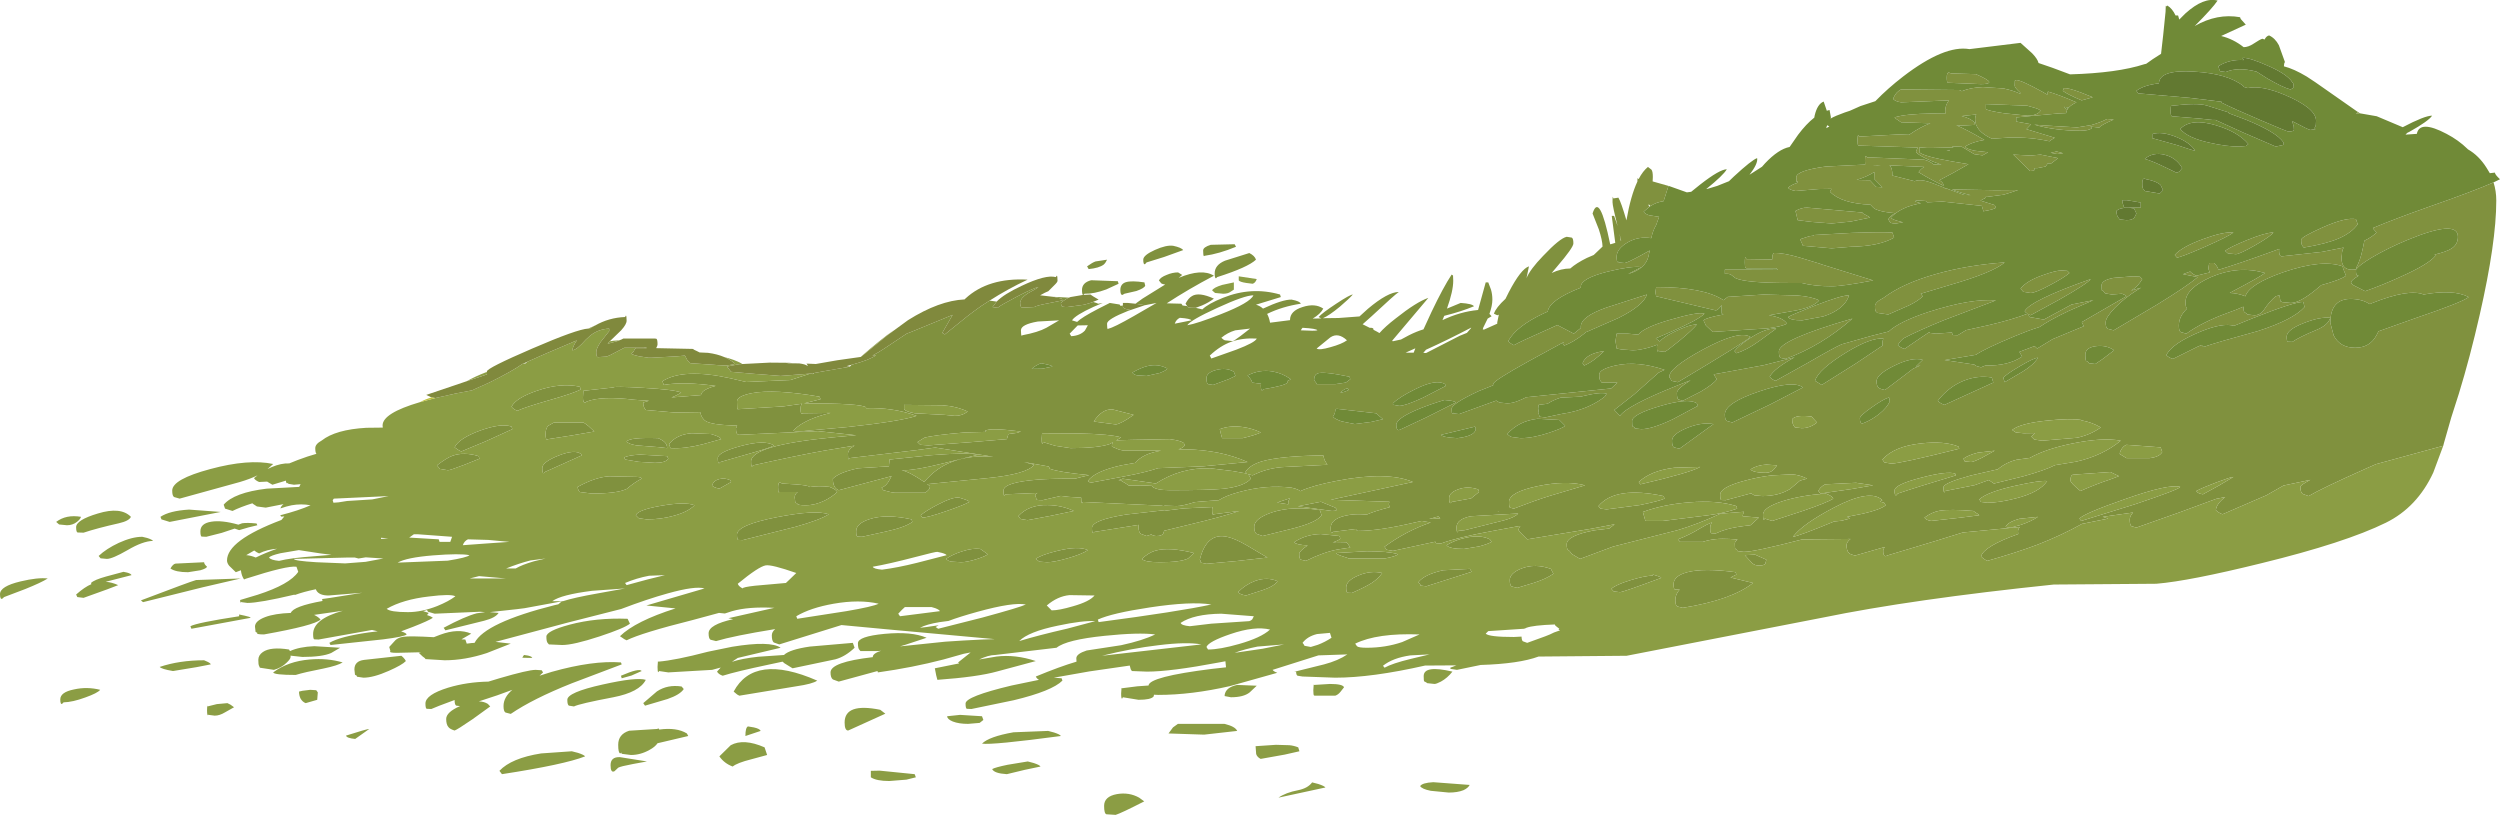 <?xml version="1.0" encoding="UTF-8" standalone="no"?>
<svg xmlns:ffdec="https://www.free-decompiler.com/flash" xmlns:xlink="http://www.w3.org/1999/xlink" ffdec:objectType="frame" height="208.2px" width="638.75px" xmlns="http://www.w3.org/2000/svg">
  <g transform="matrix(1.0, 0.0, 0.0, 1.0, 347.1, 95.1)">
    <use ffdec:characterId="179" height="208.2" transform="matrix(1.0, 0.0, 0.0, 1.0, -347.1, -95.1)" width="638.75" xlink:href="#shape0"/>
  </g>
  <defs>
    <g id="shape0" transform="matrix(1.0, 0.0, 0.0, 1.0, 347.1, 95.1)">
      <path d="M-41.6 -16.45 L-39.9 -16.05 Q-38.4 -17.5 -34.65 -19.0 -27.35 -21.95 -20.05 -19.85 L-19.85 -19.2 -26.2 -17.25 Q-25.15 -16.95 -24.4 -16.25 -19.4 -18.6 -17.1 -18.55 -14.95 -18.15 -14.75 -17.5 -19.45 -16.8 -23.35 -14.9 -22.85 -14.0 -22.6 -12.65 L-17.5 -13.3 -17.5 -13.35 Q-17.5 -15.65 -14.3 -16.65 -11.1 -17.7 -9.0 -16.25 -9.75 -14.85 -11.7 -13.7 L-9.5 -13.75 -10.2 -14.1 Q-9.2 -15.2 -5.7 -17.5 -2.15 -19.85 -1.45 -19.85 -2.35 -18.8 -4.75 -16.75 -7.6 -14.4 -9.1 -13.8 L-5.1 -13.85 0.25 -14.25 2.4 -16.2 Q7.5 -20.5 10.3 -20.5 9.35 -19.9 3.35 -14.3 L1.05 -12.25 2.85 -11.35 Q3.95 -11.4 3.8 -10.85 L4.75 -10.35 5.35 -10.0 Q6.8 -11.65 9.45 -13.7 14.8 -17.95 17.85 -19.0 L11.05 -10.95 8.6 -8.05 8.75 -7.9 10.35 -8.25 10.85 -8.35 12.9 -9.45 Q14.9 -10.45 16.6 -10.95 L18.65 -15.4 Q21.65 -21.7 23.8 -24.95 L24.15 -24.7 24.2 -23.35 Q24.2 -20.75 22.6 -16.25 L26.1 -17.7 Q29.1 -17.5 29.5 -16.85 26.25 -15.5 22.25 -14.5 L21.9 -14.4 21.45 -13.3 Q25.9 -15.45 30.55 -15.9 L32.5 -22.95 33.15 -22.95 33.85 -21.1 Q34.2 -19.9 34.2 -18.55 34.2 -17.0 33.45 -14.9 L34.0 -14.3 33.0 -13.7 31.85 -11.35 31.75 -10.9 32.1 -10.9 35.45 -12.4 35.45 -12.75 35.85 -14.7 35.45 -14.55 34.6 -14.95 Q35.1 -16.5 37.55 -18.75 L38.4 -20.45 Q41.5 -26.4 43.55 -27.05 L42.9 -23.95 42.9 -24.0 Q43.85 -26.3 47.15 -29.7 51.45 -34.25 53.2 -34.6 L54.45 -34.4 Q54.9 -34.25 54.9 -32.9 54.9 -31.85 50.7 -26.95 L49.35 -25.35 Q51.8 -26.5 54.1 -26.5 55.7 -27.9 58.35 -29.2 L60.1 -29.95 62.35 -32.1 Q62.3 -33.75 61.4 -36.5 L59.8 -40.55 Q61.55 -46.15 64.3 -32.7 L64.45 -32.7 65.6 -33.05 64.7 -39.95 65.3 -39.95 66.2 -37.35 Q64.9 -42.45 64.9 -43.45 64.9 -45.55 65.1 -44.4 L66.4 -44.6 Q67.1 -43.45 68.45 -38.8 69.55 -45.1 71.25 -48.7 71.25 -50.1 71.4 -49.4 L71.6 -49.4 Q72.65 -51.4 73.95 -52.45 L74.85 -51.75 Q75.2 -51.3 75.2 -49.9 L75.15 -48.75 79.2 -47.6 77.95 -43.7 Q76.1 -43.45 74.6 -42.45 L74.15 -42.9 74.1 -42.65 74.35 -42.3 72.85 -41.0 Q73.2 -40.45 74.25 -40.1 L76.8 -39.7 76.05 -37.6 Q75.2 -36.2 74.8 -34.25 71.65 -34.75 69.0 -33.3 65.95 -31.6 65.95 -29.5 65.95 -28.2 66.25 -28.1 L66.5 -28.25 66.45 -28.05 68.0 -27.9 Q68.55 -27.9 72.25 -29.9 L74.4 -31.1 74.1 -29.65 Q73.3 -26.35 68.9 -25.1 L72.25 -26.85 Q69.8 -27.2 63.65 -25.7 56.8 -23.95 56.8 -21.85 L56.8 -21.6 Q48.75 -18.45 48.35 -15.5 L47.35 -15.05 Q40.3 -11.75 38.25 -7.95 38.5 -7.55 39.15 -7.2 L39.7 -6.9 Q40.8 -7.6 49.7 -11.55 L50.8 -12.05 55.0 -9.85 56.05 -10.7 56.8 -11.3 56.8 -11.65 Q56.8 -14.2 63.3 -16.5 L73.7 -19.85 Q72.8 -17.05 66.4 -13.85 L58.3 -10.3 58.2 -10.3 57.6 -9.8 Q54.95 -7.7 52.55 -6.8 L52.15 -7.3 52.55 -7.75 43.65 -2.9 Q34.4 2.2 34.4 3.05 L34.4 3.35 30.65 4.85 Q23.8 8.05 23.8 9.35 23.8 10.65 24.0 10.6 L24.2 10.3 24.15 10.5 25.7 10.7 35.2 7.25 36.0 7.75 38.0 7.95 Q39.35 7.95 41.0 7.25 41.75 6.95 42.85 6.4 L64.55 4.15 66.15 2.65 62.15 2.65 61.85 2.25 Q61.5 1.9 61.5 0.6 61.5 -0.8 65.8 -1.75 71.25 -2.95 78.2 -0.6 L76.7 0.1 70.45 5.65 65.35 9.65 65.45 9.75 66.8 11.15 Q68.6 8.55 81.2 3.5 L84.85 2.05 Q81.35 4.25 81.35 5.3 81.35 6.65 81.7 6.95 L82.85 7.3 87.45 4.95 Q90.65 3.05 91.55 1.8 L90.75 0.55 103.55 -1.8 111.4 -3.8 Q106.25 -1.0 105.05 1.15 105.5 1.8 106.55 2.2 L114.9 -2.45 Q121.6 -6.35 123.5 -7.15 L131.1 -9.3 135.45 -10.4 Q138.2 -12.95 145.65 -15.4 156.55 -18.9 162.85 -18.35 L149.45 -13.25 Q142.85 -10.55 139.25 -8.65 138.2 -7.75 137.8 -6.9 138.55 -6.25 139.5 -5.95 L143.9 -8.95 145.85 -10.25 145.9 -10.05 147.55 -9.85 151.65 -10.15 Q151.7 -9.5 151.95 -9.5 L153.1 -9.45 155.25 -10.75 160.9 -12.0 Q167.1 -13.45 170.95 -14.95 170.4 -15.25 170.2 -15.6 171.7 -18.35 187.1 -23.8 186.1 -22.55 179.05 -18.55 L171.7 -14.55 171.15 -14.8 171.25 -14.5 171.45 -14.1 175.1 -13.45 182.2 -17.3 187.75 -18.4 181.45 -15.65 Q176.6 -13.35 174.0 -11.55 171.1 -10.65 167.65 -9.2 159.85 -5.95 157.75 -4.45 L149.75 -3.1 157.35 -1.95 157.5 -1.8 Q157.85 -1.5 159.05 -1.25 L160.15 -1.7 Q166.1 -1.6 169.55 -4.0 L169.05 -4.85 168.85 -5.2 172.4 -6.55 172.75 -6.65 173.4 -6.05 177.35 -8.45 185.3 -11.75 184.8 -12.8 196.2 -19.4 Q195.95 -19.75 195.2 -20.0 L195.0 -20.05 192.5 -19.85 190.75 -20.15 190.15 -20.9 190.0 -20.75 Q189.85 -20.85 189.85 -22.2 189.85 -23.5 192.9 -24.1 L197.9 -24.5 199.65 -24.4 200.25 -23.8 Q199.2 -22.05 197.95 -21.2 L197.4 -20.85 199.95 -21.6 199.2 -21.15 Q195.75 -19.0 193.25 -16.45 190.9 -14.0 190.9 -12.75 190.9 -11.35 191.4 -11.1 L192.95 -10.7 204.0 -17.25 Q211.75 -22.0 214.4 -24.3 L210.65 -25.05 212.55 -25.75 212.5 -25.7 Q213.0 -25.15 214.05 -24.65 L217.5 -25.5 217.4 -25.75 Q217.15 -26.25 217.15 -26.65 L217.35 -27.9 218.65 -27.9 Q219.6 -26.85 219.7 -26.15 225.3 -27.85 233.9 -31.0 L235.25 -31.5 235.2 -31.2 Q235.2 -29.95 235.55 -29.75 L235.85 -29.6 246.2 -30.75 251.7 -31.85 Q251.25 -31.0 251.25 -30.05 251.05 -28.95 251.3 -28.0 251.75 -26.2 253.8 -26.2 L254.95 -26.25 254.85 -26.0 Q254.85 -24.75 255.2 -24.7 L255.55 -24.65 Q253.6 -23.5 253.6 -22.95 253.6 -22.55 254.35 -22.15 L257.2 -20.7 Q261.6 -22.25 266.3 -24.4 273.45 -27.6 275.15 -29.75 L274.95 -30.05 Q278.05 -30.8 279.25 -31.6 280.9 -32.65 280.9 -34.6 280.9 -39.15 267.9 -33.75 262.95 -31.7 258.9 -29.3 255.75 -27.4 255.05 -26.45 L254.85 -26.55 Q255.95 -28.5 256.6 -31.65 L257.0 -33.6 Q259.0 -34.55 260.1 -35.7 L259.35 -36.55 259.2 -36.85 Q264.95 -39.25 273.45 -42.25 285.05 -46.3 290.0 -48.5 290.7 -46.3 290.7 -43.85 290.7 -33.2 286.45 -14.6 284.0 -3.85 281.15 5.45 L279.2 11.55 277.3 18.2 277.15 18.8 259.95 23.5 257.35 24.65 Q245.9 29.75 242.75 31.65 L241.25 31.1 Q240.65 30.7 240.65 29.3 240.65 28.85 243.2 27.5 L236.35 28.95 231.95 31.45 220.75 36.3 Q219.7 35.9 219.05 35.25 219.2 33.6 221.45 31.9 L219.15 32.35 209.65 35.85 198.75 39.7 197.5 39.35 Q197.05 39.05 197.05 37.7 197.05 36.7 197.9 35.85 L190.15 36.95 191.55 37.4 184.85 38.75 Q179.75 41.6 173.65 44.0 168.25 46.05 160.65 48.2 159.65 47.7 159.05 47.05 159.85 44.45 168.55 41.35 L168.5 40.65 Q168.5 40.05 169.0 39.55 L154.4 40.95 147.65 43.05 135.35 46.75 134.7 47.0 Q134.05 47.0 134.05 45.65 134.05 45.2 134.5 44.65 L126.85 46.85 Q125.65 46.55 125.3 46.2 124.7 45.6 124.7 44.2 124.7 43.4 125.7 42.6 L115.35 42.7 113.55 42.7 113.45 42.7 Q101.15 45.9 98.45 45.9 L96.8 45.7 96.75 45.45 96.3 45.15 Q96.15 45.05 96.15 43.75 96.15 43.25 96.85 42.75 L94.85 42.6 Q90.9 42.35 87.95 43.35 L82.2 43.35 81.6 42.7 Q84.55 41.6 87.45 39.8 89.05 38.85 90.35 38.35 89.85 38.95 89.85 39.8 89.85 41.1 90.15 41.15 L91.25 41.2 Q92.8 40.5 94.05 40.15 96.35 39.5 100.15 39.1 L102.3 37.15 98.15 36.8 Q98.2 36.25 98.5 35.65 L92.45 36.15 Q86.75 38.8 81.55 40.35 L65.05 44.55 56.6 47.7 54.5 46.45 53.9 45.65 53.85 45.65 53.55 45.4 Q53.2 45.25 53.2 43.95 53.2 41.75 60.25 40.4 L64.05 39.95 65.45 38.85 59.4 40.0 43.1 42.7 41.4 41.0 40.9 40.35 Q40.9 39.8 41.35 39.35 L41.05 39.3 34.3 40.55 Q25.3 42.2 21.1 43.75 L19.9 43.7 Q19.7 43.65 19.65 43.3 L8.8 45.65 7.15 45.35 6.65 44.6 Q12.15 40.55 18.45 38.4 L18.15 38.35 16.15 38.0 14.35 38.4 Q5.2 40.55 -0.2 40.55 L-0.5 40.35 -0.7 40.05 -6.55 40.8 -6.8 41.1 Q-7.1 41.15 -7.1 39.8 -7.1 37.2 -2.25 36.45 -0.2 36.15 2.05 36.4 4.2 35.45 7.95 34.5 L7.75 33.75 Q7.75 33.4 7.9 33.1 L-7.1 32.6 13.9 28.05 Q7.35 25.25 -5.5 27.75 -11.8 28.95 -14.9 30.4 -15.15 30.1 -16.0 29.8 L-17.1 29.5 Q-23.5 28.7 -30.45 30.6 -33.95 31.55 -35.7 32.7 L-40.35 33.05 -41.85 33.2 Q-45.05 34.2 -46.5 34.2 L-49.45 34.1 -49.9 34.2 -50.25 34.1 -70.4 33.15 -70.6 33.45 Q-70.85 33.5 -70.85 32.15 L-70.85 32.05 -74.0 31.85 -76.05 31.6 -80.75 32.7 Q-82.85 32.7 -82.3 32.3 L-82.65 31.3 -82.05 30.85 -90.3 31.2 -90.5 31.55 Q-90.7 31.6 -90.7 30.25 -90.7 28.15 -82.0 27.45 -77.9 27.15 -72.4 27.2 L-71.3 26.9 -68.8 26.3 Q-76.6 25.55 -78.9 24.65 L-79.1 24.1 -85.45 22.95 -82.85 23.65 Q-84.75 26.05 -94.75 27.05 L-110.2 28.6 -109.5 29.1 Q-109.5 30.1 -110.8 30.8 L-118.45 30.8 -119.45 30.65 -121.4 30.15 -121.85 29.5 Q-120.65 29.1 -119.85 27.55 L-119.3 26.55 -132.8 30.15 Q-134.3 29.6 -134.3 27.2 -132.6 25.55 -127.85 24.55 L-119.95 24.05 -119.95 23.65 -119.8 22.2 -119.7 22.3 -109.15 21.2 Q-99.7 20.45 -97.3 21.1 L-106.4 23.35 Q-113.15 25.05 -116.3 25.05 L-116.75 25.05 Q-114.7 25.45 -110.95 28.05 -105.0 20.75 -93.3 21.6 L-108.15 19.25 -112.9 19.9 -130.05 21.95 -130.25 22.25 Q-130.45 22.25 -130.45 20.9 -130.45 19.7 -128.75 18.75 L-136.6 20.05 Q-143.8 21.35 -154.7 23.8 L-154.95 24.1 Q-155.2 24.15 -155.2 22.8 -155.2 18.7 -134.35 16.65 L-128.35 16.1 -138.1 15.05 -158.4 16.0 -158.7 15.8 Q-159.05 15.6 -159.05 14.3 L-158.75 13.65 -160.1 13.6 Q-165.25 13.4 -166.75 12.5 -167.85 11.85 -168.2 10.2 L-174.65 10.3 -182.1 9.65 Q-182.75 9.0 -182.75 7.75 L-181.3 7.3 -184.95 7.05 Q-193.4 6.0 -197.2 7.5 L-197.65 7.8 Q-198.15 7.8 -198.15 6.45 L-198.05 4.75 -190.4 3.9 Q-190.4 3.55 -182.7 4.0 -174.8 4.45 -173.05 5.2 -174.2 5.95 -175.55 6.45 L-168.05 5.85 -167.65 5.1 Q-166.8 4.15 -164.25 3.5 -172.55 2.35 -177.5 3.25 L-177.85 2.3 Q-172.5 -1.1 -160.5 1.55 L-156.45 2.5 -145.15 2.0 -140.05 0.35 -139.5 0.25 -139.2 0.3 -139.65 0.7 -139.05 0.2 -136.6 -0.25 -130.0 -1.4 -129.8 -1.45 -129.95 -1.45 -129.5 -1.9 Q-124.85 -3.15 -123.25 -4.35 L-124.2 -4.25 Q-122.8 -4.95 -121.15 -6.05 L-115.45 -9.85 -114.4 -10.25 -106.35 -13.55 -103.7 -14.65 -106.35 -10.05 -105.7 -9.65 -104.9 -10.3 -100.0 -14.25 -98.5 -15.4 Q-96.45 -16.95 -94.25 -18.3 L-92.55 -18.05 -92.45 -18.05 -93.5 -16.65 -92.2 -16.45 -92.15 -16.5 -91.45 -17.0 -90.7 -17.45 -87.3 -19.3 Q-82.85 -21.6 -81.8 -21.75 -82.15 -21.4 -84.4 -20.2 -85.75 -19.35 -86.2 -18.55 L-86.45 -17.85 Q-86.45 -16.5 -85.85 -16.5 L-82.85 -16.65 Q-82.25 -17.05 -79.3 -17.6 L-75.65 -18.35 -75.85 -18.8 -77.9 -19.25 -77.7 -19.25 -74.0 -19.05 -73.95 -19.05 -74.45 -18.85 -75.65 -18.05 -75.7 -18.0 -75.85 -17.85 -76.05 -17.7 -75.9 -16.95 Q-75.75 -16.65 -74.45 -16.65 L-70.4 -17.2 -69.9 -17.3 -68.35 -17.75 -67.8 -17.95 -67.3 -17.8 -66.5 -17.55 -67.05 -17.4 -65.35 -17.7 -67.7 -16.7 Q-72.4 -14.55 -73.2 -13.25 L-71.9 -12.85 Q-70.75 -14.0 -66.5 -16.2 L-63.55 -17.7 -61.05 -17.3 -60.8 -16.95 -60.2 -17.05 -60.2 -16.65 Q-59.9 -16.1 -58.2 -15.9 L-58.8 -15.7 Q-64.25 -13.55 -64.25 -12.4 -64.25 -11.1 -64.05 -11.0 L-63.85 -11.15 Q-62.65 -11.35 -57.4 -14.35 L-51.6 -17.7 -54.65 -17.1 -54.9 -17.15 -55.05 -17.2 -56.75 -17.45 -57.0 -17.5 -55.2 -18.8 -49.4 -22.4 Q-50.1 -22.5 -50.4 -22.7 L-51.0 -23.45 Q-50.6 -24.25 -49.05 -24.85 -47.55 -25.5 -46.1 -25.5 L-45.05 -24.85 -45.95 -24.1 Q-40.0 -26.6 -36.95 -24.65 -43.5 -21.2 -49.0 -17.6 L-45.25 -17.5 -44.95 -17.05 -43.8 -16.9 -43.75 -16.85 Q-43.95 -16.45 -41.85 -16.45 L-41.75 -16.45 -41.6 -16.45 M255.35 -66.5 L255.8 -66.2 254.85 -65.95 255.35 -66.5 M-70.4 -19.75 Q-70.65 -19.9 -70.65 -21.0 -70.65 -22.9 -68.3 -23.5 L-61.5 -23.25 -61.3 -22.6 -64.45 -21.15 Q-67.55 -20.0 -70.0 -20.05 L-70.25 -19.75 -70.4 -19.75 M14.5 -6.1 L12.05 -5.0 14.1 -5.0 14.5 -6.05 14.5 -6.1 M17.85 -5.2 L25.85 -9.3 27.7 -10.05 28.7 -11.2 28.8 -11.4 Q22.7 -8.2 17.25 -5.75 L16.55 -4.95 17.25 -4.9 17.85 -5.2 M67.1 -33.65 L66.65 -35.45 66.85 -34.5 67.0 -33.6 67.1 -33.65 M57.25 -2.3 Q58.1 -4.75 62.75 -5.4 60.1 -2.75 57.65 -1.7 L57.25 -2.3 M75.85 -20.4 L76.05 -21.75 Q88.25 -21.75 93.25 -18.4 L94.35 -19.25 103.55 -19.85 112.15 -19.6 Q115.8 -19.3 117.7 -18.35 116.3 -16.7 111.9 -15.8 L104.85 -14.55 Q108.45 -14.0 109.5 -12.4 108.05 -11.65 104.5 -11.2 L90.5 -10.3 88.75 -11.95 88.15 -13.25 Q88.7 -13.9 93.25 -14.75 L92.8 -15.0 92.75 -16.35 92.8 -17.15 92.45 -16.7 Q91.75 -15.8 91.25 -15.8 L76.05 -19.4 75.85 -20.4 M67.25 -5.8 L65.95 -6.05 65.8 -7.05 65.65 -7.95 65.95 -9.85 68.8 -9.85 71.45 -9.6 Q73.05 -11.5 79.45 -13.35 86.95 -15.55 88.4 -14.95 86.8 -13.35 79.9 -10.35 L75.95 -8.65 76.2 -8.45 76.95 -7.85 Q77.95 -9.0 80.55 -10.25 84.5 -12.2 86.45 -12.2 85.55 -11.0 81.95 -8.0 78.5 -5.2 78.2 -5.2 L76.65 -5.4 76.7 -5.6 76.5 -5.3 Q76.25 -5.25 76.25 -6.55 L76.35 -7.05 Q75.65 -6.75 74.35 -6.35 71.75 -5.6 70.1 -5.6 L67.25 -5.8 M151.4 -76.35 L157.75 -76.15 Q160.95 -74.75 161.15 -74.15 161.15 -73.6 159.05 -73.6 L156.8 -73.7 150.75 -73.95 150.55 -74.0 Q150.3 -74.05 150.3 -75.3 150.3 -76.6 150.85 -76.55 L151.4 -76.35 M138.65 -72.25 L153.5 -72.1 154.15 -71.8 Q156.4 -72.75 159.55 -72.85 L164.8 -72.5 164.9 -72.55 165.0 -72.45 Q167.2 -72.0 169.05 -71.15 L169.1 -71.4 Q167.65 -72.7 167.65 -73.2 L167.7 -74.5 168.05 -74.65 Q169.3 -74.65 174.9 -71.55 L176.1 -70.85 175.95 -71.05 176.15 -71.7 Q178.65 -71.0 183.45 -68.95 180.95 -67.8 180.8 -66.2 L178.7 -66.1 168.05 -65.1 168.05 -64.05 171.85 -63.35 170.65 -62.1 171.0 -62.0 177.9 -59.9 Q177.2 -59.55 176.55 -59.0 171.7 -60.1 166.15 -59.95 L161.85 -59.65 Q157.55 -61.6 157.55 -64.6 157.55 -65.4 157.85 -65.85 L154.1 -65.45 Q156.3 -64.9 157.35 -63.85 L157.55 -63.2 153.95 -63.0 152.75 -63.1 Q155.55 -61.9 159.9 -59.35 156.7 -58.8 155.0 -57.65 155.15 -57.25 156.25 -56.9 L157.35 -56.6 160.85 -56.2 159.45 -55.4 157.35 -55.7 154.15 -57.6 151.65 -57.7 152.0 -57.45 146.6 -57.3 145.3 -57.3 143.3 -57.45 143.3 -56.2 Q144.35 -55.15 151.7 -53.85 L155.85 -53.15 Q151.75 -50.75 148.4 -49.05 149.4 -48.5 149.45 -47.8 L149.5 -47.65 Q146.45 -49.05 143.1 -51.1 143.65 -51.95 144.55 -52.45 L135.65 -52.85 Q136.45 -52.2 136.4 -50.25 L142.1 -48.8 Q143.6 -49.5 146.8 -48.25 L149.65 -47.15 149.8 -47.0 150.55 -46.85 150.75 -46.75 154.7 -45.3 156.35 -45.25 Q154.1 -45.75 151.6 -46.7 L162.75 -46.5 168.5 -46.55 166.6 -45.9 164.8 -45.35 160.65 -44.8 160.25 -44.8 160.3 -44.6 158.9 -43.85 162.55 -42.7 162.85 -42.05 Q162.5 -41.6 159.55 -41.1 L159.65 -41.2 159.25 -42.5 149.2 -43.6 145.3 -43.4 145.0 -43.65 144.9 -43.75 142.55 -43.9 142.15 -43.65 143.7 -43.15 Q138.65 -42.3 136.0 -39.5 136.3 -39.0 138.35 -38.5 L139.15 -38.3 137.35 -38.0 Q136.05 -38.0 135.8 -38.3 L135.35 -39.1 Q136.0 -40.0 137.05 -40.65 133.65 -40.9 132.1 -41.65 131.5 -41.95 130.8 -42.8 123.45 -43.1 120.45 -46.1 L120.85 -46.85 117.6 -46.8 111.65 -46.3 110.85 -46.5 Q110.0 -46.75 109.75 -47.15 110.6 -47.9 112.2 -48.4 L112.25 -48.8 112.2 -48.85 112.05 -48.55 Q111.85 -48.5 111.85 -49.8 111.85 -51.5 119.35 -52.55 L129.45 -53.05 129.4 -54.05 Q129.4 -55.35 129.6 -55.2 L130.25 -54.7 130.25 -54.9 144.5 -54.3 Q146.0 -53.95 146.9 -53.1 L148.95 -53.0 Q143.85 -54.8 142.45 -56.2 L142.5 -56.6 142.9 -57.4 127.9 -57.9 127.7 -57.95 Q127.5 -58.0 127.5 -59.25 127.5 -60.6 127.7 -60.55 L127.9 -60.2 138.05 -60.75 140.65 -60.65 Q143.7 -62.75 146.1 -63.6 L138.65 -63.85 138.0 -64.3 Q137.25 -64.75 136.95 -65.1 139.7 -66.0 146.5 -66.1 L149.95 -66.05 149.9 -66.7 Q149.9 -68.25 150.85 -69.45 L138.65 -68.95 Q137.25 -69.15 136.6 -69.8 136.85 -70.65 137.55 -71.45 138.2 -72.1 138.65 -72.25 M133.35 -52.9 L131.3 -52.95 132.65 -52.85 133.35 -52.9 M151.1 -56.6 L150.25 -56.7 150.95 -56.8 151.1 -56.6 M160.3 -68.5 L160.3 -67.25 Q160.75 -66.8 165.0 -66.15 L170.85 -65.55 Q173.4 -65.55 174.25 -66.8 174.0 -67.2 172.6 -67.6 L170.85 -68.1 160.3 -68.5 M112.2 -38.85 L111.95 -39.95 111.65 -41.2 Q113.2 -42.1 114.65 -42.05 L128.75 -40.8 Q128.75 -40.55 129.65 -40.15 130.55 -39.7 130.65 -39.5 L125.8 -38.5 120.9 -38.0 115.75 -38.4 112.2 -38.85 M105.75 -29.9 L106.1 -30.45 Q108.45 -30.55 112.7 -29.3 L117.45 -27.85 118.0 -27.7 118.0 -27.65 131.5 -23.45 Q123.65 -21.95 120.9 -21.95 116.45 -21.95 113.25 -22.8 L109.85 -22.8 Q98.8 -22.8 96.3 -24.05 L95.25 -24.85 Q94.85 -25.2 93.6 -25.15 L93.6 -26.2 99.1 -26.2 107.15 -26.15 106.75 -26.55 99.1 -26.55 98.9 -26.7 Q98.7 -26.75 98.7 -28.05 98.7 -30.15 99.1 -28.9 L105.7 -28.8 105.75 -29.9 M116.3 -34.9 L116.3 -35.05 126.1 -35.6 Q133.2 -35.85 136.4 -35.7 L136.85 -34.4 Q133.1 -32.2 125.85 -32.05 L120.9 -31.65 113.55 -32.3 113.25 -33.05 Q112.9 -33.65 112.9 -34.0 L115.2 -34.75 116.3 -34.9 M96.05 -5.4 Q96.95 -6.65 100.05 -8.7 104.1 -11.35 106.75 -11.15 L102.35 -7.95 Q99.15 -5.65 96.55 -4.85 L96.05 -5.4 M100.15 -9.0 Q99.0 -7.85 81.6 2.55 L79.95 2.2 Q79.8 1.7 79.45 1.35 78.9 -0.85 88.1 -5.85 97.4 -10.85 100.15 -9.0 M113.35 -13.25 Q110.25 -13.25 109.75 -14.1 110.5 -14.6 116.45 -16.95 123.35 -19.65 125.35 -19.65 124.15 -16.0 118.75 -14.25 L113.35 -13.25 M107.4 -5.3 Q107.4 -8.25 126.2 -13.7 118.2 -6.7 109.1 -3.4 L107.85 -3.65 Q107.4 -3.9 107.4 -5.3 M131.75 -49.4 L131.8 -51.15 Q129.8 -49.9 127.3 -49.15 L127.85 -49.1 130.65 -49.05 132.25 -47.35 133.85 -47.25 131.75 -49.4 M132.3 -15.4 Q131.95 -15.6 131.95 -16.85 131.95 -17.9 134.15 -19.0 139.05 -22.7 147.6 -25.1 155.75 -27.4 165.1 -28.05 162.15 -25.5 151.3 -22.35 L143.65 -20.05 144.15 -19.4 Q143.15 -18.3 140.6 -17.05 L135.35 -14.75 132.6 -15.15 132.3 -15.4 M134.1 -8.6 Q130.9 -8.85 124.85 -5.2 117.4 -0.65 116.65 2.2 L118.35 3.25 126.95 -2.15 133.9 -6.8 133.85 -7.4 Q133.85 -8.0 134.1 -8.6 M143.6 -1.75 L142.4 -1.45 144.15 -3.15 Q141.5 -3.95 136.85 -1.65 132.7 0.4 132.4 2.0 L132.35 2.0 132.4 2.05 132.35 2.2 Q132.35 3.6 132.95 4.0 133.3 4.3 134.5 4.55 L139.35 0.9 141.7 -0.9 143.6 -1.75 M180.2 -72.55 Q181.15 -72.75 184.6 -71.45 L187.6 -70.25 184.75 -69.45 184.65 -69.5 Q181.0 -71.05 179.95 -71.9 L180.2 -72.55 M172.65 -63.25 L175.2 -63.05 183.6 -62.55 187.25 -63.15 Q189.55 -63.8 191.25 -64.7 L192.95 -64.55 Q189.45 -63.05 189.3 -62.5 L187.0 -62.75 187.4 -62.35 Q186.55 -61.7 184.45 -61.7 178.0 -61.7 172.65 -63.25 M180.3 -67.8 L180.8 -67.15 181.5 -67.65 181.25 -67.65 180.3 -67.8 M178.35 -56.4 L180.05 -55.95 178.5 -55.75 176.85 -56.05 178.35 -56.4 M167.45 -55.45 L167.25 -55.6 171.7 -55.35 174.25 -55.6 178.75 -54.7 177.0 -53.35 176.1 -53.35 175.55 -52.55 173.5 -52.15 172.75 -52.15 172.6 -51.5 171.6 -51.4 167.45 -55.45 M181.1 -25.9 L181.65 -25.35 Q180.25 -24.15 176.75 -22.3 172.95 -20.25 171.7 -20.25 L169.85 -20.55 169.15 -21.35 Q170.7 -23.35 174.85 -24.8 178.15 -26.0 179.65 -26.0 L181.1 -25.9 M185.9 -2.9 L186.55 -2.55 186.6 -2.3 188.25 -2.1 190.1 -3.35 193.05 -5.6 Q191.1 -7.0 188.4 -6.65 185.7 -6.3 185.7 -4.45 185.7 -3.1 185.9 -2.9 M173.6 -3.7 Q172.65 -3.7 169.0 -1.55 165.4 0.55 164.75 1.45 L165.1 2.55 169.6 -0.1 Q172.5 -1.85 173.6 -3.7 M224.15 -30.15 L222.15 -30.35 221.4 -31.0 Q222.6 -31.95 227.0 -33.75 231.8 -35.7 233.75 -35.7 233.25 -34.85 229.2 -32.5 225.1 -30.15 224.15 -30.15 M241.2 -32.25 Q240.85 -32.6 240.85 -33.85 240.85 -34.55 246.45 -37.05 252.35 -39.65 254.85 -39.1 L255.3 -37.8 Q253.7 -35.6 250.5 -34.2 247.3 -32.8 241.5 -31.85 L241.2 -32.25 M208.55 -29.95 Q210.3 -32.0 215.75 -34.0 221.0 -35.95 223.55 -35.7 222.2 -34.65 216.05 -31.95 210.0 -29.3 209.1 -29.3 L208.55 -29.95 M258.95 -17.65 L258.4 -17.4 Q256.75 -18.45 254.75 -18.65 248.3 -19.4 248.3 -12.6 L249.15 -9.4 Q250.75 -6.25 254.65 -6.25 258.4 -6.25 260.1 -9.45 L260.6 -10.45 270.3 -13.9 Q281.95 -17.85 283.65 -19.2 279.75 -21.25 272.15 -19.85 268.35 -21.4 258.95 -17.65 M237.45 -7.8 L238.6 -7.75 Q240.3 -8.95 244.75 -10.8 247.7 -12.0 248.3 -13.9 245.65 -14.2 241.5 -12.55 237.15 -10.85 237.15 -9.1 237.15 -7.8 237.45 -7.8 M206.4 -4.35 Q207.05 -3.7 208.1 -3.4 L214.35 -6.5 215.4 -6.95 215.9 -6.45 Q219.5 -7.7 229.75 -10.5 238.8 -13.4 241.7 -16.65 L241.4 -17.95 Q239.2 -18.05 228.25 -13.7 L223.7 -11.85 Q220.85 -12.7 215.2 -10.4 207.8 -7.35 206.4 -4.35 M211.3 -17.85 Q211.3 -16.6 211.7 -16.25 209.6 -14.3 209.6 -11.9 209.6 -10.5 210.1 -10.25 L211.5 -9.85 Q215.55 -12.75 221.65 -15.0 224.35 -15.95 226.1 -16.75 226.1 -15.55 226.35 -15.35 L226.95 -14.95 227.1 -14.75 228.85 -14.55 Q230.4 -14.55 231.35 -15.95 232.8 -18.15 234.35 -19.4 L235.3 -19.65 235.55 -18.15 236.05 -17.9 238.2 -17.7 Q240.45 -17.7 244.55 -21.05 L246.0 -22.25 Q251.05 -23.65 252.3 -24.65 L251.8 -25.9 Q251.45 -26.75 251.45 -27.05 246.2 -28.95 236.3 -25.55 227.55 -22.5 226.6 -19.4 224.6 -20.2 222.6 -20.25 L223.6 -20.8 Q230.45 -24.4 231.6 -25.35 224.8 -27.35 217.8 -24.3 211.3 -21.4 211.3 -17.85 M-86.05 -9.3 L-85.85 -9.45 Q-81.85 -10.2 -79.75 -11.35 L-76.5 -13.25 -81.95 -12.95 Q-86.25 -12.2 -86.25 -10.7 -86.25 -9.4 -86.05 -9.3 M-81.15 -2.3 Q-82.65 -1.65 -83.5 -0.85 L-80.8 -0.9 -78.2 -1.45 Q-78.4 -1.8 -81.15 -2.3 M-55.0 -28.75 Q-55.0 -29.9 -52.0 -31.25 -49.1 -32.55 -47.35 -32.3 -45.25 -31.85 -44.8 -31.2 L-49.65 -29.45 -54.15 -28.05 -54.55 -27.6 Q-55.0 -27.45 -55.0 -28.75 M-65.1 -27.5 Q-66.3 -26.6 -68.95 -26.35 L-69.35 -27.05 Q-67.95 -28.05 -67.2 -28.3 L-64.25 -28.75 Q-64.6 -27.95 -65.1 -27.5 M-73.8 -9.85 L-73.4 -9.2 Q-71.1 -9.35 -69.9 -10.65 L-69.15 -12.0 -71.75 -11.95 -73.8 -9.85 M-45.65 -13.9 Q-46.6 -13.45 -46.95 -12.4 L-42.7 -13.25 Q-42.9 -13.7 -45.65 -13.9 M-54.5 -22.1 Q-54.75 -21.45 -56.75 -20.75 L-59.8 -20.05 -60.3 -19.75 Q-60.85 -19.7 -60.85 -21.0 -60.85 -22.55 -59.45 -23.0 -58.0 -23.45 -54.7 -22.95 L-54.5 -22.1 M-48.85 -0.95 Q-51.25 -2.25 -54.0 -1.55 -55.5 -1.2 -57.8 0.1 -57.4 0.65 -56.55 0.8 L-54.15 0.95 -50.8 0.2 Q-49.0 -0.5 -48.85 -0.95 M-37.75 -32.55 L-31.65 -32.7 -31.3 -32.05 Q-35.65 -30.25 -39.3 -29.75 L-39.5 -29.65 Q-39.7 -29.8 -39.7 -31.1 -39.7 -31.95 -37.75 -32.55 M-34.1 -28.5 L-27.9 -30.45 Q-26.5 -29.75 -26.2 -28.75 -28.25 -26.8 -36.1 -24.3 L-36.4 -24.0 Q-36.75 -23.95 -36.75 -25.25 -36.75 -27.4 -34.1 -28.5 M-37.6 -3.5 L-31.25 -5.75 Q-26.4 -7.6 -26.0 -8.6 -29.6 -8.8 -32.45 -7.8 -35.3 -6.8 -38.0 -4.25 L-37.6 -3.5 M-34.15 -8.15 L-32.15 -7.95 Q-31.9 -7.95 -30.15 -9.25 L-27.7 -11.15 -31.5 -10.7 Q-33.5 -10.1 -35.05 -8.8 -34.5 -8.25 -34.15 -8.15 M-31.85 -0.1 Q-33.65 -1.25 -36.25 -0.6 -38.85 0.05 -38.85 1.55 -38.85 2.9 -38.4 3.05 L-37.15 3.25 -33.1 1.75 -31.45 0.95 -31.85 -0.1 M-7.15 -6.4 Q-4.25 -7.2 -2.95 -8.15 -5.2 -10.25 -7.2 -8.9 L-10.7 -6.05 Q-10.05 -5.55 -7.15 -6.4 M-10.5 -10.7 Q-10.7 -11.15 -14.3 -11.35 L-14.5 -11.1 -14.75 -10.7 Q-11.05 -10.5 -10.5 -10.7 M-35.1 -14.85 Q-27.7 -17.75 -26.85 -19.65 -29.1 -19.65 -36.05 -16.45 -42.95 -13.3 -43.75 -12.0 -41.3 -12.4 -35.1 -14.85 M-18.25 2.3 L-17.3 1.8 Q-19.4 0.25 -22.0 -0.2 -25.35 -0.75 -28.35 0.85 -27.2 2.0 -27.2 2.65 L-24.9 2.95 -24.95 3.4 Q-24.95 4.7 -24.6 4.65 L-24.3 4.35 Q-18.65 3.4 -18.15 2.65 L-18.25 2.3 M-5.55 9.35 Q-5.9 9.4 -5.95 9.9 -6.0 10.65 -6.55 11.35 -6.15 11.9 -4.35 12.55 L-0.95 13.25 3.25 12.7 6.25 12.0 5.35 11.25 4.55 10.5 -5.55 9.35 M-5.95 3.05 L-3.25 2.65 -2.1 1.8 -2.3 1.15 Q-9.25 -0.3 -10.55 0.35 -11.35 0.75 -11.35 2.0 L-10.8 2.75 -10.7 3.05 -5.95 3.05 M-2.55 4.55 Q-2.55 4.05 -3.15 4.2 -3.75 4.4 -4.65 5.2 -3.8 5.2 -2.55 4.55 M-30.45 35.45 Q-34.65 36.9 -43.9 39.1 L-49.65 40.5 -49.9 41.25 Q-50.3 41.85 -51.6 41.85 -52.35 41.85 -52.95 41.45 L-54.15 41.85 -55.6 41.3 Q-56.2 40.9 -56.2 39.5 L-56.15 39.0 -67.45 40.8 -67.75 41.1 Q-68.1 41.15 -68.1 39.8 -68.1 37.75 -59.25 36.35 L-49.5 35.25 -49.1 35.35 -44.65 34.8 -37.3 34.45 -37.4 35.05 Q-37.4 36.35 -37.15 36.45 L-36.95 36.3 -30.45 35.45 M-39.7 24.05 L-28.35 22.95 Q-35.25 19.85 -44.35 19.7 L-46.0 19.7 Q-44.8 19.35 -44.4 18.7 L-44.6 18.15 Q-45.25 17.5 -48.2 17.1 -61.1 17.3 -61.95 17.45 L-62.0 17.5 -60.65 16.65 Q-63.35 15.85 -71.15 15.65 L-80.75 15.6 -80.85 15.5 -80.95 17.0 Q-80.95 19.1 -80.6 17.85 L-77.5 18.8 -73.6 19.4 Q-66.55 19.4 -63.55 18.35 L-62.7 17.85 Q-63.05 18.25 -63.0 19.0 L-61.25 19.75 -60.0 20.05 -50.45 20.05 Q-55.15 20.8 -57.0 23.15 L-60.65 23.8 Q-67.5 25.35 -69.15 27.8 L-68.5 28.25 -60.0 26.65 Q-54.35 25.6 -51.15 24.5 L-50.75 24.5 -39.7 24.05 M-35.15 15.8 L-34.85 16.85 -29.6 16.85 Q-26.3 16.05 -24.95 15.4 -27.1 14.35 -29.6 14.0 -32.85 13.55 -35.45 14.55 L-35.15 15.8 M-8.7 22.4 L-9.0 21.25 Q-19.8 21.4 -24.6 22.75 -27.8 23.7 -28.9 25.5 L-28.5 25.9 -32.15 25.25 -37.85 24.55 Q-45.4 24.3 -51.8 28.45 L-52.65 28.3 -60.25 27.2 -61.3 27.6 -60.65 27.6 Q-60.65 27.85 -59.75 28.25 L-58.75 28.9 -58.8 28.95 Q-55.6 28.85 -52.7 29.05 L-52.8 29.1 Q-51.9 30.15 -48.2 30.15 -38.25 30.15 -34.7 29.8 -29.15 29.2 -27.5 27.2 L-28.0 26.3 -28.25 26.05 -27.05 26.35 Q-23.05 24.35 -18.55 24.2 L-7.95 23.65 -8.7 22.4 M-38.85 48.95 L-40.3 48.65 Q-40.25 48.25 -40.55 47.9 -38.8 40.8 -33.4 42.1 -31.5 42.55 -28.7 44.15 L-24.3 46.75 -23.25 47.35 -31.2 48.25 -38.85 48.95 M-26.05 41.3 Q-26.65 40.9 -26.65 39.5 -26.65 37.35 -22.05 35.8 -16.8 34.1 -9.85 35.25 L-9.45 36.55 Q-10.6 38.35 -16.85 39.95 L-24.5 41.85 -26.05 41.3 M-5.95 34.6 L-5.55 35.05 Q-5.45 35.45 -6.8 35.45 L-15.45 34.25 -9.6 33.1 -5.95 34.6 M-17.5 32.2 Q-17.95 32.75 -17.95 33.35 L-17.95 33.75 -20.8 33.3 -17.5 32.2 M-15.15 46.4 Q-15.15 45.75 -13.0 44.25 -15.9 44.1 -16.45 43.45 -13.55 41.45 -9.65 41.35 L-4.85 41.85 -4.65 42.5 Q-4.95 42.95 -6.6 43.5 L-5.7 43.4 -3.15 43.45 -2.7 43.9 -2.1 44.8 -5.1 45.25 Q-8.8 45.9 -13.45 48.2 L-14.7 47.9 Q-15.15 47.75 -15.15 46.4 M-4.05 47.05 Q-5.6 46.55 -5.7 46.2 L2.1 45.75 Q7.7 45.75 10.05 46.5 9.65 47.05 6.65 47.6 L-2.55 47.6 Q-2.55 47.5 -4.05 47.05 M-67.65 12.6 L-62.0 13.35 Q-60.6 13.15 -57.45 10.9 L-62.85 9.5 Q-65.55 9.35 -67.65 12.6 M-72.75 35.45 L-78.7 36.7 -84.55 37.8 -86.35 37.5 -86.9 36.75 Q-84.25 33.85 -79.45 33.95 -75.8 34.0 -72.75 35.45 M-79.55 48.55 L-81.55 48.4 -82.45 47.7 Q-81.1 46.65 -76.75 45.6 -71.6 44.35 -69.15 45.45 -70.65 46.5 -74.35 47.55 -77.85 48.55 -79.55 48.55 M-55.35 47.7 Q-53.55 46.05 -51.9 45.6 -48.35 44.6 -42.05 46.2 L-43.55 47.6 Q-45.5 48.55 -50.75 48.55 -54.6 48.55 -55.35 47.7 M-3.15 55.0 Q-3.15 53.25 -0.05 51.95 3.1 50.6 6.05 51.3 5.15 52.65 3.45 53.8 1.75 54.9 -1.7 56.4 L-2.8 56.35 Q-3.15 56.3 -3.15 55.0 M-24.55 55.7 L-28.75 57.05 Q-30.25 56.8 -30.8 56.2 -28.9 54.25 -26.35 53.3 -23.25 52.25 -20.7 53.4 -21.55 54.7 -24.55 55.7 M-95.15 15.25 L-95.3 15.25 -100.7 15.4 Q-108.75 16.1 -110.95 16.75 L-112.7 17.85 -111.95 18.55 -109.95 18.7 -99.35 17.9 -89.85 17.1 -89.45 15.8 -87.25 15.5 -86.25 15.15 Q-94.1 14.15 -95.4 14.95 L-95.15 15.25 M-100.7 10.6 L-99.85 10.05 Q-102.7 8.7 -106.3 8.45 L-116.1 8.35 -116.1 9.45 Q-115.7 10.05 -113.35 10.5 L-105.75 10.9 -103.15 11.15 Q-101.8 11.15 -100.7 10.6 M-102.0 32.05 L-100.75 32.45 Q-99.5 32.85 -99.45 33.15 -100.7 33.9 -105.35 35.5 -110.15 37.15 -111.45 37.15 L-111.85 36.55 Q-110.7 35.5 -107.45 33.8 -103.6 31.8 -102.0 32.05 M-114.0 38.25 Q-115.85 39.65 -120.95 40.75 L-126.85 42.05 -128.0 42.0 Q-128.35 41.95 -128.35 40.65 -128.35 38.65 -124.95 37.55 -120.75 36.15 -114.2 37.6 L-114.0 38.25 M-105.4 47.7 Q-103.65 46.5 -101.2 45.75 -98.55 44.9 -96.65 45.15 L-95.85 45.7 -94.75 46.5 Q-95.1 46.95 -97.55 47.75 -100.1 48.55 -101.55 48.55 L-104.0 48.4 Q-104.85 48.25 -105.4 47.7 M-125.85 9.2 L-125.8 9.0 Q-126.95 7.95 -141.3 7.95 L-141.65 7.95 -137.45 6.9 -137.7 6.25 Q-149.3 4.25 -155.0 5.35 -158.8 6.1 -158.8 7.5 -158.8 9.65 -158.6 9.45 L-147.05 8.75 -142.15 8.05 Q-142.55 8.35 -142.55 9.35 -142.55 10.65 -142.25 10.65 L-141.95 10.5 -134.9 10.4 Q-141.2 11.9 -144.05 14.55 L-144.35 14.85 Q-144.4 15.15 -143.1 15.15 L-130.45 14.0 Q-117.1 12.55 -112.9 11.15 -119.0 8.95 -125.85 9.2 M-149.35 18.7 Q-150.15 19.25 -154.9 20.6 L-163.05 22.95 -163.35 23.25 Q-163.7 23.3 -163.7 21.95 -163.7 20.45 -157.8 18.85 -151.7 17.2 -149.35 18.7 M-147.25 28.45 L-143.95 28.65 Q-140.6 28.9 -140.25 29.3 L-140.25 29.35 Q-138.05 28.95 -135.15 29.3 L-134.25 29.7 Q-133.35 30.2 -133.2 30.6 -134.45 31.8 -136.3 32.75 -138.8 34.0 -141.3 34.0 -143.4 34.0 -143.4 33.55 L-143.9 33.3 -144.05 31.95 Q-144.05 31.2 -143.3 30.6 L-147.9 30.6 Q-147.9 30.5 -148.1 30.7 -148.3 30.7 -148.3 29.4 -148.3 28.1 -147.75 28.2 L-147.25 28.45 M-160.3 28.05 L-163.3 29.75 -164.1 29.55 Q-164.9 29.3 -165.2 28.9 -164.7 27.65 -163.3 27.3 -161.9 26.95 -160.5 27.6 L-160.3 28.05 M-158.45 42.85 Q-158.8 42.8 -158.8 41.5 -158.8 39.05 -148.65 37.05 -138.75 35.1 -135.35 36.3 -137.6 37.75 -143.85 39.5 L-157.35 42.9 -158.45 42.85 M-176.65 19.4 L-178.75 19.15 -184.45 18.7 Q-186.55 18.35 -187.0 17.7 -186.15 16.6 -178.9 16.85 -177.75 17.4 -177.25 17.9 -176.65 18.5 -176.65 19.4 M-179.75 23.15 L-183.9 22.9 -187.4 22.3 -187.6 21.75 Q-186.35 21.2 -183.55 21.05 L-176.65 21.45 -176.35 22.1 Q-177.0 23.15 -179.75 23.15 M-176.15 18.35 Q-174.2 15.9 -170.4 15.6 L-165.4 15.8 -164.2 16.2 Q-162.95 16.7 -162.85 17.1 L-167.5 18.4 Q-172.15 19.6 -175.8 19.4 L-176.15 18.35 M-198.65 4.35 Q-200.25 5.3 -206.6 7.1 -213.2 9.0 -214.9 9.85 -216.0 9.45 -216.4 8.8 -215.25 6.55 -209.8 4.7 -203.85 2.65 -199.0 3.7 L-198.65 4.35 M-198.45 21.25 L-207.9 25.5 -208.2 25.8 Q-208.55 25.85 -208.55 24.5 -208.55 22.95 -204.4 21.3 -200.2 19.65 -198.65 20.9 L-198.45 21.25 M-196.7 13.8 L-195.25 15.15 -201.0 16.15 -207.05 17.1 -207.35 17.25 Q-207.7 17.15 -207.7 15.8 -207.7 14.4 -207.05 13.7 L-205.55 12.85 -198.05 12.85 Q-197.7 13.0 -196.7 13.8 M-184.45 26.75 L-183.85 26.8 Q-183.25 26.9 -183.15 27.2 -184.95 28.1 -186.95 29.8 -189.35 31.0 -195.9 31.0 L-199.0 30.6 Q-199.5 29.95 -199.5 29.3 -194.95 26.8 -191.45 26.6 L-184.45 26.75 M-184.65 36.55 Q-184.1 35.15 -178.05 34.1 -171.95 33.05 -169.65 34.0 -171.35 35.7 -174.85 36.65 -178.15 37.6 -181.9 37.6 L-183.9 37.3 -184.65 36.55 M-216.2 14.55 Q-218.7 15.65 -223.0 17.65 L-229.25 20.25 -229.85 19.95 -230.95 19.2 Q-229.85 16.9 -224.4 14.9 -218.95 12.95 -216.4 13.9 L-216.2 14.55 M-235.45 23.8 Q-233.0 21.9 -231.5 21.35 -228.55 20.3 -224.8 21.45 L-224.6 22.1 -228.45 23.65 Q-232.1 25.05 -232.65 25.05 L-234.7 24.7 -235.45 23.8 M184.2 37.4 L184.65 38.0 198.35 33.75 Q209.7 29.95 209.95 29.3 207.1 28.45 195.9 32.4 185.3 36.1 184.2 37.4 M184.45 30.35 Q188.55 28.55 191.9 27.45 L194.3 26.55 192.1 25.5 183.6 26.1 182.45 26.2 Q181.9 26.4 181.9 27.7 181.9 28.25 184.45 30.35 M167.9 32.25 Q174.05 30.7 175.95 27.8 174.15 27.6 167.85 29.0 160.65 30.6 158.6 32.5 L159.05 33.15 160.65 33.35 Q163.65 33.35 167.9 32.25 M168.85 37.45 Q166.35 38.15 165.6 39.1 L165.35 39.4 Q165.35 39.7 166.7 39.7 L169.25 39.0 Q171.9 38.1 173.6 36.95 L168.85 37.45 M183.4 22.85 Q190.15 21.3 194.75 17.5 190.2 16.6 182.2 18.25 175.5 19.65 171.5 21.9 L168.2 22.35 Q165.4 23.05 163.35 24.8 L156.4 26.4 Q149.45 28.3 149.45 29.4 149.45 30.75 149.7 30.7 L149.9 30.35 157.45 28.85 161.05 27.55 162.35 28.45 169.85 26.6 Q175.4 25.05 177.95 23.75 L183.4 22.85 M184.7 12.3 L184.65 12.2 Q181.9 11.75 176.0 12.35 169.15 13.05 167.0 14.75 L167.95 15.4 170.0 15.6 172.85 15.55 171.9 16.45 172.65 17.2 174.65 17.5 183.55 16.75 Q187.05 16.0 189.65 14.1 187.3 12.75 184.7 12.3 M215.75 31.2 L219.85 28.95 223.55 26.75 Q222.9 26.75 219.2 28.15 215.5 29.55 214.05 30.35 214.4 31.0 215.75 31.2 M205.35 20.4 L204.95 19.2 196.2 18.55 Q195.45 18.85 194.95 19.65 194.5 20.35 194.5 20.9 L196.2 21.95 202.15 21.95 Q204.65 21.65 205.35 20.4 M161.8 1.35 Q158.25 0.75 154.7 2.15 150.8 3.7 148.0 7.3 148.6 7.95 149.7 8.35 L162.2 2.65 161.8 1.35 M154.55 22.1 L154.9 22.8 156.5 22.95 Q157.1 22.95 159.3 21.85 L162.55 20.05 158.25 20.55 Q155.75 21.2 154.55 22.1 M153.5 19.55 L153.3 19.0 Q149.65 17.5 143.65 18.2 136.85 18.95 133.85 22.3 L134.35 23.05 136.1 23.35 Q138.4 23.35 153.5 19.55 M135.75 7.4 L135.55 6.45 Q134.1 6.85 131.1 9.0 128.1 11.1 128.1 11.75 128.1 13.1 128.75 13.1 L129.4 12.85 Q131.2 12.1 133.0 10.7 135.1 9.0 135.75 7.4 M106.95 23.8 L104.2 23.6 Q101.75 23.75 100.15 24.85 101.0 25.7 104.0 25.7 105.3 25.7 106.1 24.85 L106.95 23.8 M116.35 12.0 L115.8 11.35 Q111.8 10.8 110.8 12.0 110.8 13.25 111.35 13.9 L111.5 14.1 113.25 14.3 Q115.35 14.3 117.15 12.85 L116.35 12.0 M158.6 36.55 Q158.5 36.3 157.8 35.95 L157.1 35.45 Q151.1 34.95 148.4 35.4 146.5 35.75 144.6 37.15 145.0 37.8 146.3 38.0 L153.5 37.2 158.6 36.55 M131.5 28.9 L127.1 28.25 119.2 28.65 Q117.85 29.4 117.5 30.35 L118.0 31.0 126.0 29.85 131.5 28.9 M133.2 33.05 L133.85 32.7 Q130.8 29.7 121.55 34.55 113.5 38.75 111.0 42.05 112.55 41.85 121.5 38.15 L123.4 37.95 125.55 37.4 124.85 36.95 128.85 36.15 Q133.25 35.15 134.7 34.0 L134.3 33.35 133.2 33.05 M137.4 31.45 L137.8 31.0 Q142.15 29.5 152.65 26.35 L152.45 25.9 Q150.4 25.2 143.75 26.95 136.95 28.7 136.95 30.25 136.95 31.6 137.4 31.45 M82.0 19.55 L90.7 13.25 Q87.6 12.7 83.8 14.3 80.1 15.85 80.1 17.5 80.1 18.9 80.6 19.2 L82.0 19.55 M86.7 8.6 L86.45 7.95 Q84.3 6.5 77.05 8.65 69.9 10.75 69.9 12.5 69.9 13.8 70.05 13.85 L70.55 14.1 70.6 14.35 72.25 14.55 Q74.95 14.55 80.25 12.05 L86.7 8.6 M113.55 3.9 Q111.1 1.95 102.4 4.9 93.6 7.85 93.6 10.8 93.6 12.15 94.1 12.45 L95.5 12.85 105.15 8.25 113.55 3.9 M96.75 34.85 L96.55 34.2 Q91.6 32.65 84.55 33.25 78.0 33.75 72.65 35.7 L73.0 36.95 73.3 38.0 77.75 38.0 89.35 36.55 Q93.8 35.95 96.75 34.85 M92.4 31.3 Q92.4 32.6 92.7 32.65 L93.8 32.7 100.3 30.95 101.1 31.45 103.15 31.65 Q107.3 31.65 110.25 29.85 L112.8 27.7 114.6 27.2 Q112.8 26.25 110.8 26.1 L105.7 26.35 Q102.05 26.75 98.0 27.9 92.4 29.5 92.4 31.3 M98.7 46.75 L101.3 46.6 104.2 47.9 103.95 48.9 Q103.65 49.4 102.3 49.4 101.3 49.4 100.6 48.8 L98.7 46.75 M120.3 31.4 L119.4 31.0 Q113.1 31.45 108.35 32.95 103.35 34.55 103.35 36.4 103.35 37.75 103.6 37.7 L103.8 37.4 105.7 38.0 113.65 35.4 Q119.9 33.25 121.3 32.3 121.2 31.9 120.3 31.4 M82.85 60.2 L81.45 59.85 Q80.95 59.6 80.95 58.2 80.95 56.75 82.05 55.55 L82.0 55.55 80.85 55.5 Q80.5 55.45 80.5 54.15 80.5 52.05 84.0 51.1 88.2 50.0 96.35 51.1 L96.55 51.7 95.05 52.45 100.8 53.85 Q95.3 58.2 82.85 60.2 M63.4 5.5 Q61.95 4.95 56.7 6.25 L51.65 6.5 Q49.75 7.1 48.3 8.05 L46.0 8.35 45.9 9.35 46.05 10.05 45.9 10.2 46.2 11.15 46.15 11.35 47.7 11.55 51.9 10.65 Q55.9 10.1 59.25 8.5 61.35 7.5 62.95 6.2 L63.4 5.5 M41.4 16.85 Q44.55 16.85 48.75 15.45 52.15 14.3 52.8 13.7 L51.95 12.85 51.3 12.2 45.75 11.9 Q40.95 12.45 38.0 15.8 38.55 16.35 39.15 16.55 L41.4 16.85 M78.2 32.3 L77.95 31.65 Q65.65 29.0 61.3 34.2 L61.8 34.85 63.4 35.05 71.85 33.95 Q76.95 32.9 78.2 32.3 M71.6 28.05 L72.0 28.65 Q84.85 25.65 87.3 24.2 L80.7 24.4 Q74.7 25.15 71.6 28.05 M57.9 28.9 Q53.0 27.6 45.8 29.1 38.45 30.65 38.45 33.15 38.45 34.5 38.7 34.6 L39.7 34.85 Q45.0 32.8 48.85 31.6 L57.9 28.9 M25.25 16.85 Q29.0 16.4 29.75 15.1 30.15 14.45 29.75 13.9 L21.1 16.0 Q21.45 16.65 25.25 16.85 M22.3 3.5 L22.1 3.05 Q19.9 1.65 14.55 4.3 10.4 6.35 8.8 7.95 L8.8 8.3 10.4 8.6 Q11.95 8.6 16.5 6.5 L22.3 3.5 M23.35 7.25 L21.95 7.1 Q18.45 8.15 15.5 9.35 9.65 11.75 9.65 13.45 9.65 14.8 10.3 14.8 L10.9 14.55 17.3 11.55 24.85 7.75 Q24.75 7.45 23.35 7.25 M19.15 37.45 L20.9 37.35 20.4 36.85 18.05 37.5 19.15 37.45 M30.8 30.6 L30.6 29.95 Q27.85 29.0 25.4 29.95 23.15 30.8 23.15 32.15 23.15 33.5 23.5 33.45 L23.8 33.15 28.75 32.25 30.8 30.6 M35.9 35.7 L35.9 35.65 35.45 35.7 35.9 35.7 M27.6 42.25 Q31.25 41.5 33.55 42.7 L34.0 43.35 Q33.05 43.9 30.85 44.5 L26.95 45.15 Q23.2 45.15 22.5 44.2 24.65 42.85 27.6 42.25 M25.3 40.9 L25.5 40.55 27.2 40.35 37.15 37.85 Q39.95 37.1 40.8 36.1 L28.7 36.8 Q25.05 37.55 25.05 39.6 25.05 40.95 25.3 40.9 M38.65 53.1 Q38.65 51.35 41.65 50.15 45.1 48.8 49.15 50.25 L49.8 51.5 Q47.95 52.8 44.85 53.8 L40.55 55.1 39.15 54.75 Q38.65 54.5 38.65 53.1 M28.9 51.0 L17.3 54.7 15.75 54.5 15.8 54.25 15.3 53.65 Q16.8 51.7 21.6 50.6 L28.45 50.25 28.9 51.0 M77.35 52.55 Q67.55 56.2 66.8 56.2 L65.2 56.0 64.6 55.35 Q65.7 54.3 69.45 53.15 73.0 52.05 75.2 51.95 L75.2 51.7 76.2 52.0 Q77.2 52.3 77.35 52.55" fill="#80913e" fill-rule="evenodd" stroke="none"/>
      <path d="M79.2 -47.6 L79.55 -47.5 83.9 -45.95 85.0 -46.1 87.3 -47.95 Q92.3 -51.85 94.1 -51.85 93.2 -50.3 88.85 -46.8 L89.15 -46.85 89.5 -46.95 91.65 -47.6 93.9 -48.5 94.65 -48.8 95.9 -50.0 Q100.5 -54.25 101.85 -54.7 102.1 -53.3 99.9 -50.45 L103.1 -52.5 103.85 -53.35 Q107.3 -57.0 110.15 -57.55 L112.3 -60.65 Q114.4 -63.45 116.45 -65.05 L116.55 -65.6 Q117.25 -68.55 118.85 -69.15 L119.65 -66.8 120.35 -67.0 120.7 -65.1 120.6 -64.8 Q121.8 -65.5 124.2 -66.35 L125.55 -66.8 128.25 -68.0 132.05 -69.25 Q135.25 -72.55 139.15 -75.55 149.7 -83.65 156.1 -82.55 L169.15 -84.15 172.1 -81.5 Q173.5 -80.05 173.75 -79.0 L177.25 -77.8 181.8 -76.1 Q193.9 -76.45 200.8 -78.7 L201.25 -78.8 202.95 -80.0 205.05 -81.35 205.6 -86.2 206.2 -92.1 Q206.2 -94.2 206.4 -93.5 L206.55 -93.5 206.65 -93.7 Q207.95 -92.9 208.75 -91.15 L209.4 -91.15 209.7 -90.1 211.25 -91.65 Q215.95 -95.9 219.5 -94.95 218.1 -92.9 213.65 -88.45 219.4 -91.75 225.25 -90.7 225.25 -90.35 225.85 -89.75 L226.7 -88.8 220.4 -85.9 Q223.5 -85.15 226.15 -83.05 227.35 -83.05 228.7 -83.95 230.35 -85.05 230.95 -85.2 L231.5 -85.0 Q231.95 -85.9 232.65 -86.05 234.2 -85.35 235.15 -83.55 L236.7 -79.25 Q236.45 -78.9 236.45 -78.3 L236.45 -78.15 Q239.0 -77.5 242.25 -75.55 L244.45 -74.1 255.1 -66.65 255.35 -66.5 254.85 -65.95 255.8 -66.2 255.85 -66.15 260.15 -65.4 266.8 -62.6 Q272.4 -65.55 274.3 -65.55 273.45 -64.2 268.55 -61.45 L267.95 -61.15 267.5 -60.7 270.4 -60.9 Q271.1 -64.55 278.0 -60.9 281.05 -59.3 283.3 -57.1 L283.45 -56.95 Q286.25 -55.35 288.2 -52.25 L289.05 -50.85 290.35 -51.0 Q290.35 -50.5 291.65 -49.3 L290.0 -48.5 Q285.05 -46.3 273.45 -42.25 264.95 -39.25 259.2 -36.85 L259.35 -36.55 260.1 -35.7 Q259.0 -34.55 257.0 -33.6 L256.6 -31.65 Q255.95 -28.5 254.85 -26.55 L255.05 -26.45 Q255.75 -27.4 258.9 -29.3 262.95 -31.7 267.9 -33.75 280.9 -39.15 280.9 -34.6 280.9 -32.65 279.25 -31.6 278.05 -30.8 274.95 -30.05 L275.15 -29.75 Q273.45 -27.6 266.3 -24.4 261.6 -22.25 257.2 -20.7 L254.35 -22.15 Q253.6 -22.55 253.6 -22.95 253.6 -23.5 255.55 -24.65 L255.2 -24.7 Q254.85 -24.75 254.85 -26.0 L254.95 -26.25 253.8 -26.2 Q251.75 -26.2 251.3 -28.0 251.05 -28.95 251.25 -30.05 251.25 -31.0 251.7 -31.85 L246.2 -30.75 235.85 -29.6 235.55 -29.75 Q235.2 -29.95 235.2 -31.2 L235.25 -31.5 233.9 -31.0 Q225.3 -27.85 219.7 -26.15 219.6 -26.85 218.65 -27.9 L217.35 -27.9 217.15 -26.65 Q217.15 -26.25 217.4 -25.75 L217.5 -25.5 214.05 -24.65 Q213.0 -25.15 212.5 -25.7 L212.55 -25.75 210.65 -25.05 214.4 -24.3 Q211.75 -22.0 204.0 -17.25 L192.95 -10.7 191.4 -11.1 Q190.9 -11.35 190.9 -12.75 190.9 -14.0 193.25 -16.45 195.75 -19.0 199.2 -21.15 L199.95 -21.6 197.4 -20.85 197.95 -21.2 Q199.2 -22.05 200.25 -23.8 L199.65 -24.4 197.9 -24.5 192.9 -24.1 Q189.85 -23.5 189.85 -22.2 189.85 -20.85 190.0 -20.75 L190.15 -20.9 190.75 -20.15 192.5 -19.85 195.0 -20.05 195.2 -20.0 Q195.95 -19.75 196.2 -19.4 L184.8 -12.8 185.3 -11.75 177.35 -8.45 173.4 -6.05 172.75 -6.65 172.4 -6.55 168.85 -5.2 169.05 -4.85 169.55 -4.0 Q166.1 -1.6 160.15 -1.7 L159.05 -1.25 Q157.85 -1.5 157.5 -1.8 L157.35 -1.95 149.75 -3.1 157.75 -4.45 Q159.85 -5.95 167.65 -9.2 171.1 -10.65 174.0 -11.55 176.6 -13.35 181.45 -15.65 L187.75 -18.4 182.2 -17.3 175.1 -13.45 171.45 -14.1 171.25 -14.5 171.15 -14.8 171.7 -14.55 179.05 -18.55 Q186.1 -22.55 187.1 -23.8 171.7 -18.35 170.2 -15.6 170.4 -15.25 170.95 -14.95 167.1 -13.45 160.9 -12.0 L155.25 -10.75 153.1 -9.45 151.95 -9.5 Q151.7 -9.5 151.65 -10.15 L147.55 -9.85 145.9 -10.05 145.85 -10.25 143.9 -8.95 139.5 -5.95 Q138.55 -6.25 137.8 -6.9 138.2 -7.75 139.25 -8.65 142.85 -10.55 149.45 -13.25 L162.85 -18.35 Q156.55 -18.9 145.65 -15.4 138.2 -12.95 135.45 -10.4 L131.1 -9.3 123.5 -7.15 Q121.6 -6.35 114.9 -2.45 L106.55 2.2 Q105.5 1.8 105.05 1.15 106.25 -1.0 111.4 -3.8 L103.55 -1.8 90.75 0.55 91.55 1.8 Q90.65 3.05 87.45 4.95 L82.85 7.3 81.7 6.95 Q81.35 6.65 81.35 5.3 81.35 4.25 84.85 2.05 L81.2 3.5 Q68.6 8.55 66.8 11.15 L65.45 9.75 65.35 9.65 70.45 5.65 76.7 0.1 78.2 -0.6 Q71.25 -2.95 65.8 -1.75 61.5 -0.8 61.5 0.6 61.5 1.9 61.85 2.25 L62.15 2.65 66.15 2.65 64.55 4.15 42.85 6.4 Q41.75 6.95 41.0 7.25 39.35 7.95 38.0 7.95 L36.0 7.75 35.2 7.25 25.7 10.7 24.15 10.5 24.2 10.3 24.0 10.6 Q23.8 10.65 23.8 9.35 23.8 8.05 30.65 4.85 L34.4 3.35 34.4 3.05 Q34.4 2.2 43.65 -2.9 L52.55 -7.75 52.15 -7.3 52.55 -6.8 Q54.95 -7.7 57.6 -9.8 L58.2 -10.3 58.3 -10.3 66.4 -13.85 Q72.8 -17.05 73.7 -19.85 L63.3 -16.5 Q56.8 -14.2 56.8 -11.65 L56.8 -11.3 56.05 -10.7 55.0 -9.85 50.8 -12.05 49.7 -11.55 Q40.8 -7.6 39.7 -6.9 L39.15 -7.2 Q38.5 -7.55 38.25 -7.95 40.3 -11.75 47.35 -15.05 L48.35 -15.5 Q48.75 -18.45 56.8 -21.6 L56.8 -21.85 Q56.8 -23.95 63.65 -25.7 69.8 -27.2 72.25 -26.85 L68.9 -25.1 Q73.3 -26.35 74.1 -29.65 L74.4 -31.1 72.25 -29.9 Q68.55 -27.9 68.0 -27.9 L66.45 -28.05 66.5 -28.25 66.25 -28.1 Q65.95 -28.2 65.95 -29.5 65.95 -31.6 69.0 -33.3 71.65 -34.75 74.8 -34.25 75.2 -36.2 76.05 -37.6 L76.8 -39.7 74.25 -40.1 Q73.2 -40.45 72.85 -41.0 L74.35 -42.3 74.6 -42.45 Q76.1 -43.45 77.95 -43.7 L79.2 -47.6 M133.35 -52.9 L132.65 -52.85 131.3 -52.95 133.35 -52.9 M138.65 -72.25 Q138.2 -72.1 137.55 -71.45 136.85 -70.65 136.6 -69.8 137.25 -69.15 138.65 -68.95 L150.85 -69.45 Q149.9 -68.25 149.9 -66.7 L149.95 -66.05 146.5 -66.1 Q139.7 -66.0 136.95 -65.1 137.25 -64.75 138.0 -64.3 L138.65 -63.85 146.1 -63.6 Q143.7 -62.75 140.65 -60.65 L138.05 -60.75 127.9 -60.2 127.7 -60.55 Q127.5 -60.6 127.5 -59.25 127.5 -58.0 127.7 -57.95 L127.9 -57.9 142.9 -57.4 142.5 -56.6 142.45 -56.2 Q143.85 -54.8 148.95 -53.0 L146.9 -53.1 Q146.0 -53.95 144.5 -54.3 L130.25 -54.9 130.25 -54.7 129.6 -55.2 Q129.4 -55.35 129.4 -54.05 L129.45 -53.05 119.35 -52.55 Q111.85 -51.5 111.85 -49.8 111.85 -48.5 112.05 -48.55 L112.2 -48.85 112.25 -48.8 112.2 -48.4 Q110.6 -47.9 109.75 -47.15 110.0 -46.75 110.85 -46.5 L111.65 -46.3 117.6 -46.8 120.85 -46.85 120.45 -46.1 Q123.45 -43.1 130.8 -42.8 131.5 -41.95 132.1 -41.65 133.65 -40.9 137.05 -40.65 136.0 -40.0 135.35 -39.1 L135.8 -38.3 Q136.05 -38.0 137.35 -38.0 L139.15 -38.3 138.35 -38.5 Q136.3 -39.0 136.0 -39.5 138.65 -42.3 143.7 -43.15 L142.15 -43.65 142.55 -43.9 144.9 -43.75 145.0 -43.65 145.3 -43.4 149.2 -43.6 159.25 -42.5 159.65 -41.2 159.55 -41.1 Q162.5 -41.6 162.85 -42.05 L162.55 -42.7 158.9 -43.85 160.3 -44.6 160.25 -44.8 160.65 -44.8 164.8 -45.35 166.6 -45.9 168.5 -46.55 162.75 -46.5 151.6 -46.7 Q154.1 -45.75 156.35 -45.25 L154.7 -45.3 150.75 -46.75 150.55 -46.85 149.8 -47.0 149.65 -47.15 146.8 -48.25 Q143.6 -49.5 142.1 -48.8 L136.4 -50.25 Q136.45 -52.2 135.65 -52.85 L144.55 -52.45 Q143.65 -51.95 143.1 -51.1 146.45 -49.05 149.5 -47.65 L149.45 -47.8 Q149.4 -48.5 148.4 -49.05 151.75 -50.75 155.85 -53.15 L151.7 -53.85 Q144.35 -55.15 143.3 -56.2 L143.3 -57.45 145.3 -57.3 146.6 -57.3 152.0 -57.45 151.65 -57.7 154.15 -57.6 157.35 -55.7 159.45 -55.4 160.85 -56.2 157.35 -56.6 156.25 -56.9 Q155.15 -57.25 155.0 -57.65 156.7 -58.8 159.9 -59.35 155.55 -61.9 152.75 -63.1 L153.95 -63.0 157.55 -63.2 157.35 -63.85 Q156.3 -64.9 154.1 -65.45 L157.85 -65.85 Q157.55 -65.4 157.55 -64.6 157.55 -61.6 161.85 -59.65 L166.15 -59.95 Q171.7 -60.1 176.55 -59.0 177.2 -59.55 177.9 -59.9 L171.0 -62.0 170.65 -62.1 171.85 -63.35 168.05 -64.05 168.05 -65.1 178.7 -66.1 180.8 -66.2 Q180.95 -67.8 183.45 -68.95 178.65 -71.0 176.15 -71.7 L175.95 -71.05 176.1 -70.85 174.9 -71.55 Q169.3 -74.65 168.05 -74.65 L167.7 -74.5 167.65 -73.2 Q167.65 -72.7 169.1 -71.4 L169.05 -71.15 Q167.2 -72.0 165.0 -72.45 L164.9 -72.55 164.8 -72.5 159.55 -72.85 Q156.4 -72.75 154.15 -71.8 L153.5 -72.1 138.65 -72.25 M151.4 -76.35 L150.85 -76.55 Q150.3 -76.6 150.3 -75.3 150.3 -74.05 150.55 -74.0 L150.75 -73.95 156.8 -73.7 159.05 -73.6 Q161.15 -73.6 161.15 -74.15 160.95 -74.75 157.75 -76.15 L151.4 -76.35 M67.25 -5.8 L70.1 -5.6 Q71.75 -5.6 74.35 -6.35 75.65 -6.75 76.35 -7.05 L76.25 -6.55 Q76.25 -5.25 76.5 -5.3 L76.7 -5.6 76.65 -5.4 78.2 -5.2 Q78.5 -5.2 81.95 -8.0 85.55 -11.0 86.45 -12.2 84.5 -12.2 80.55 -10.25 77.95 -9.0 76.95 -7.85 L76.2 -8.45 75.95 -8.65 79.9 -10.35 Q86.8 -13.35 88.4 -14.95 86.95 -15.55 79.45 -13.35 73.05 -11.5 71.45 -9.6 L68.8 -9.85 65.95 -9.85 65.65 -7.95 65.8 -7.05 65.95 -6.05 67.25 -5.8 M75.85 -20.4 L76.05 -19.4 91.25 -15.8 Q91.75 -15.8 92.45 -16.7 L92.8 -17.15 92.75 -16.35 92.8 -15.0 93.25 -14.75 Q88.7 -13.9 88.15 -13.25 L88.75 -11.95 90.5 -10.3 104.5 -11.2 Q108.05 -11.65 109.5 -12.4 108.45 -14.0 104.85 -14.55 L111.9 -15.8 Q116.3 -16.7 117.7 -18.35 115.8 -19.3 112.15 -19.6 L103.55 -19.85 94.35 -19.25 93.25 -18.4 Q88.25 -21.75 76.05 -21.75 L75.85 -20.4 M57.25 -2.3 L57.65 -1.7 Q60.1 -2.75 62.75 -5.4 58.1 -4.75 57.25 -2.3 M160.3 -68.5 L170.85 -68.1 172.6 -67.6 Q174.0 -67.2 174.25 -66.8 173.4 -65.55 170.85 -65.55 L165.0 -66.15 Q160.75 -66.8 160.3 -67.25 L160.3 -68.5 M151.1 -56.6 L150.95 -56.8 150.25 -56.7 151.1 -56.6 M119.75 -63.1 L119.65 -62.85 119.5 -62.35 120.3 -62.8 119.75 -63.1 M134.1 -8.6 Q133.85 -8.0 133.85 -7.4 L133.9 -6.8 126.95 -2.15 118.35 3.25 116.65 2.2 Q117.4 -0.65 124.85 -5.2 130.9 -8.85 134.1 -8.6 M132.3 -15.4 L132.6 -15.15 135.35 -14.75 140.6 -17.05 Q143.15 -18.3 144.15 -19.4 L143.65 -20.05 151.3 -22.35 Q162.15 -25.5 165.1 -28.05 155.75 -27.4 147.6 -25.1 139.05 -22.7 134.15 -19.0 131.95 -17.9 131.95 -16.85 131.95 -15.6 132.3 -15.4 M131.75 -49.4 L133.85 -47.25 132.25 -47.35 130.65 -49.05 127.85 -49.1 127.3 -49.15 Q129.8 -49.9 131.8 -51.15 L131.75 -49.4 M107.4 -5.3 Q107.4 -3.9 107.85 -3.65 L109.1 -3.4 Q118.2 -6.7 126.2 -13.7 107.4 -8.25 107.4 -5.3 M113.35 -13.25 L118.75 -14.25 Q124.15 -16.0 125.35 -19.65 123.35 -19.65 116.45 -16.95 110.5 -14.6 109.75 -14.1 110.25 -13.25 113.35 -13.25 M100.15 -9.0 Q97.4 -10.85 88.1 -5.85 78.9 -0.85 79.45 1.35 79.8 1.7 79.95 2.2 L81.6 2.55 Q99.0 -7.85 100.15 -9.0 M96.05 -5.4 L96.55 -4.85 Q99.15 -5.65 102.35 -7.95 L106.75 -11.15 Q104.1 -11.35 100.05 -8.7 96.95 -6.65 96.05 -5.4 M116.3 -34.9 L115.2 -34.75 112.9 -34.0 Q112.9 -33.65 113.25 -33.05 L113.55 -32.3 120.9 -31.65 125.85 -32.05 Q133.1 -32.2 136.85 -34.4 L136.4 -35.7 Q133.2 -35.85 126.1 -35.6 L116.3 -35.05 116.3 -34.9 M105.75 -29.9 L105.7 -28.8 99.1 -28.9 Q98.7 -30.15 98.7 -28.05 98.7 -26.75 98.9 -26.7 L99.1 -26.55 106.75 -26.55 107.15 -26.15 99.1 -26.2 93.6 -26.2 93.6 -25.15 Q94.85 -25.2 95.25 -24.85 L96.3 -24.05 Q98.8 -22.8 109.85 -22.8 L113.25 -22.8 Q116.45 -21.95 120.9 -21.95 123.65 -21.95 131.5 -23.45 L118.0 -27.65 118.0 -27.7 117.45 -27.85 112.7 -29.3 Q108.45 -30.55 106.1 -30.45 L105.75 -29.9 M112.2 -38.85 L115.75 -38.4 120.9 -38.0 125.8 -38.5 130.65 -39.5 Q130.55 -39.7 129.65 -40.15 128.75 -40.55 128.75 -40.8 L114.65 -42.05 Q113.2 -42.1 111.65 -41.2 L111.95 -39.95 112.2 -38.85 M143.6 -1.75 L141.7 -0.9 139.35 0.9 134.5 4.55 Q133.3 4.3 132.95 4.0 132.35 3.6 132.35 2.2 L132.4 2.05 132.35 2.0 132.4 2.0 Q132.7 0.4 136.85 -1.65 141.5 -3.95 144.15 -3.15 L142.4 -1.45 143.6 -1.75 M219.05 -63.1 Q212.7 -65.0 209.95 -62.15 211.8 -59.85 217.6 -58.6 221.8 -57.65 225.0 -57.65 L226.75 -57.8 227.35 -58.3 Q224.75 -61.4 219.05 -63.1 M208.95 -51.0 Q209.5 -51.05 209.85 -51.4 L210.45 -52.15 Q208.95 -54.8 206.0 -55.55 203.0 -56.3 200.9 -54.5 202.7 -54.0 205.6 -52.6 L208.95 -51.0 M202.8 -60.85 L202.8 -59.8 209.05 -58.05 Q213.15 -56.65 213.75 -56.6 212.5 -58.65 208.95 -60.1 205.25 -61.6 202.8 -60.85 M222.4 -66.15 L222.25 -66.4 216.7 -68.15 Q214.15 -68.85 208.1 -68.1 L207.65 -68.05 Q207.5 -68.0 207.5 -66.7 207.5 -65.4 207.85 -65.4 L208.95 -65.3 215.0 -64.8 218.2 -64.45 218.95 -64.45 Q221.2 -63.4 226.0 -61.25 L234.35 -57.65 236.4 -58.1 236.3 -58.75 Q234.55 -61.35 226.65 -64.55 L222.4 -66.15 M220.55 -69.1 L220.35 -68.95 Q223.65 -67.3 230.7 -64.3 237.25 -61.5 237.55 -61.5 238.9 -61.5 239.0 -61.9 L238.95 -62.75 238.55 -64.15 Q242.8 -61.9 243.2 -61.9 L244.5 -62.1 244.25 -62.35 244.45 -62.75 Q244.65 -63.0 244.65 -64.25 244.65 -67.5 236.55 -70.9 230.7 -73.35 227.2 -72.6 L226.15 -72.9 226.1 -73.1 Q222.1 -76.3 213.45 -76.8 204.65 -77.35 204.5 -73.8 200.65 -73.35 198.75 -71.9 L199.2 -71.25 212.35 -70.1 220.55 -69.1 M232.8 -78.1 Q227.5 -80.5 225.85 -80.3 L226.2 -79.75 Q222.6 -80.0 219.7 -78.2 L219.95 -77.3 220.15 -76.9 221.6 -76.7 Q224.6 -78.05 229.45 -76.8 L232.2 -75.05 Q236.15 -72.75 238.1 -72.25 238.95 -72.55 238.95 -73.1 L238.8 -73.7 238.85 -73.8 238.6 -74.05 Q237.45 -76.0 232.8 -78.1 M180.2 -72.55 L179.95 -71.9 Q181.0 -71.05 184.65 -69.5 L184.75 -69.45 187.6 -70.25 184.6 -71.45 Q181.15 -72.75 180.2 -72.55 M172.65 -63.25 Q178.0 -61.7 184.45 -61.7 186.55 -61.7 187.4 -62.35 L187.0 -62.75 189.3 -62.5 Q189.45 -63.05 192.95 -64.55 L191.25 -64.7 Q189.55 -63.8 187.25 -63.15 L183.6 -62.55 175.2 -63.05 172.65 -63.25 M180.3 -67.8 L181.25 -67.65 181.5 -67.65 180.8 -67.15 180.3 -67.8 M167.45 -55.45 L171.6 -51.4 172.6 -51.5 172.75 -52.15 173.5 -52.15 175.55 -52.55 176.1 -53.35 177.0 -53.35 178.75 -54.7 174.25 -55.6 171.7 -55.35 167.25 -55.6 167.45 -55.45 M178.35 -56.4 L176.85 -56.05 178.5 -55.75 180.05 -55.95 178.35 -56.4 M194.45 -39.05 L196.2 -38.85 Q197.6 -38.85 198.2 -39.45 L198.75 -40.55 198.15 -41.85 Q194.8 -42.35 193.65 -41.2 193.65 -39.95 194.3 -39.3 L194.45 -39.05 M196.3 -43.95 L195.15 -43.95 Q195.15 -43.3 195.4 -42.7 L195.6 -42.05 199.85 -42.05 199.85 -43.35 196.3 -43.95 M200.6 -46.7 L200.9 -46.3 204.7 -45.65 205.55 -46.5 204.95 -47.8 Q203.95 -48.8 201.3 -49.3 L200.8 -49.45 Q200.25 -49.5 200.25 -48.2 200.25 -46.95 200.6 -46.7 M181.1 -25.9 L179.65 -26.0 Q178.15 -26.0 174.85 -24.8 170.7 -23.35 169.15 -21.35 L169.85 -20.55 171.7 -20.25 Q172.95 -20.25 176.75 -22.3 180.25 -24.15 181.65 -25.35 L181.1 -25.9 M173.6 -3.7 Q172.5 -1.85 169.6 -0.1 L165.1 2.55 164.75 1.45 Q165.4 0.55 169.0 -1.55 172.65 -3.7 173.6 -3.7 M185.9 -2.9 Q185.7 -3.1 185.7 -4.45 185.7 -6.3 188.4 -6.65 191.1 -7.0 193.05 -5.6 L190.1 -3.35 188.25 -2.1 186.6 -2.3 186.55 -2.55 185.9 -2.9 M208.55 -29.95 L209.1 -29.3 Q210.0 -29.3 216.05 -31.95 222.2 -34.65 223.55 -35.7 221.0 -35.95 215.75 -34.0 210.3 -32.0 208.55 -29.95 M241.2 -32.25 L241.5 -31.85 Q247.3 -32.8 250.5 -34.2 253.7 -35.6 255.3 -37.8 L254.85 -39.1 Q252.35 -39.65 246.45 -37.05 240.85 -34.55 240.85 -33.85 240.85 -32.6 241.2 -32.25 M224.15 -30.15 Q225.1 -30.15 229.2 -32.5 233.25 -34.85 233.75 -35.7 231.8 -35.7 227.0 -33.75 222.6 -31.95 221.4 -31.0 L222.15 -30.35 224.15 -30.15 M211.3 -17.85 Q211.3 -21.4 217.8 -24.3 224.8 -27.35 231.6 -25.35 230.45 -24.4 223.6 -20.8 L222.6 -20.25 Q224.6 -20.2 226.6 -19.4 227.55 -22.5 236.3 -25.55 246.2 -28.95 251.45 -27.05 251.45 -26.75 251.8 -25.9 L252.3 -24.65 Q251.05 -23.65 246.0 -22.25 L244.55 -21.05 Q240.45 -17.7 238.2 -17.7 L236.05 -17.9 235.55 -18.15 235.3 -19.65 234.35 -19.4 Q232.8 -18.15 231.35 -15.95 230.4 -14.55 228.85 -14.55 L227.1 -14.75 226.95 -14.95 226.35 -15.35 Q226.1 -15.55 226.1 -16.75 224.35 -15.95 221.65 -15.0 215.55 -12.75 211.5 -9.85 L210.1 -10.25 Q209.6 -10.5 209.6 -11.9 209.6 -14.3 211.7 -16.25 211.3 -16.6 211.3 -17.85 M206.4 -4.35 Q207.8 -7.35 215.2 -10.4 220.85 -12.7 223.7 -11.85 L228.25 -13.7 Q239.2 -18.05 241.4 -17.95 L241.7 -16.65 Q238.8 -13.4 229.75 -10.5 219.5 -7.7 215.9 -6.45 L215.4 -6.95 214.35 -6.5 208.1 -3.4 Q207.05 -3.7 206.4 -4.35 M237.45 -7.8 Q237.15 -7.8 237.15 -9.1 237.15 -10.85 241.5 -12.55 245.65 -14.2 248.3 -13.9 247.7 -12.0 244.75 -10.8 240.3 -8.95 238.6 -7.75 L237.45 -7.8 M258.95 -17.65 Q268.35 -21.4 272.15 -19.85 279.75 -21.25 283.65 -19.2 281.95 -17.85 270.3 -13.9 L260.6 -10.45 260.1 -9.45 Q258.4 -6.25 254.65 -6.25 250.75 -6.25 249.15 -9.4 L248.3 -12.6 Q248.3 -19.4 254.75 -18.65 256.75 -18.45 258.4 -17.4 L258.95 -17.65 M-81.15 -2.3 Q-78.4 -1.8 -78.2 -1.45 L-80.8 -0.9 -83.5 -0.85 Q-82.65 -1.65 -81.15 -2.3 M-48.85 -0.95 Q-49.0 -0.5 -50.8 0.2 L-54.15 0.95 -56.55 0.8 Q-57.4 0.65 -57.8 0.1 -55.5 -1.2 -54.0 -1.55 -51.25 -2.25 -48.85 -0.95 M-31.85 -0.1 L-31.45 0.95 -33.1 1.75 -37.15 3.25 -38.4 3.05 Q-38.85 2.9 -38.85 1.55 -38.85 0.05 -36.25 -0.6 -33.65 -1.25 -31.85 -0.1 M-2.55 4.55 Q-3.8 5.2 -4.65 5.2 -3.75 4.4 -3.15 4.2 -2.55 4.05 -2.55 4.55 M-5.95 3.05 L-10.7 3.05 -10.8 2.75 -11.35 2.0 Q-11.35 0.75 -10.55 0.35 -9.25 -0.3 -2.3 1.15 L-2.1 1.8 -3.25 2.65 -5.95 3.05 M-5.55 9.35 L4.55 10.5 5.35 11.25 6.25 12.0 3.25 12.7 -0.95 13.25 -4.35 12.55 Q-6.15 11.9 -6.55 11.35 -6.0 10.65 -5.95 9.9 -5.9 9.4 -5.55 9.35 M-18.25 2.3 L-18.15 2.65 Q-18.65 3.4 -24.3 4.35 L-24.6 4.65 Q-24.95 4.7 -24.95 3.4 L-24.9 2.95 -27.2 2.65 Q-27.2 2.0 -28.35 0.85 -25.35 -0.75 -22.0 -0.2 -19.4 0.25 -17.3 1.8 L-18.25 2.3 M161.8 1.35 L162.2 2.65 149.7 8.35 Q148.6 7.95 148.0 7.3 150.8 3.7 154.7 2.15 158.25 0.75 161.8 1.35 M135.75 7.4 Q135.1 9.0 133.0 10.7 131.2 12.1 129.4 12.85 L128.75 13.1 Q128.1 13.1 128.1 11.75 128.1 11.1 131.1 9.0 134.1 6.85 135.55 6.45 L135.75 7.4 M113.55 3.9 L105.15 8.25 95.5 12.85 94.1 12.45 Q93.6 12.15 93.6 10.8 93.6 7.85 102.4 4.9 111.1 1.95 113.55 3.9 M86.7 8.6 L80.25 12.05 Q74.95 14.55 72.25 14.55 L70.6 14.35 70.55 14.1 70.05 13.85 Q69.9 13.8 69.9 12.5 69.9 10.75 77.05 8.65 84.3 6.5 86.45 7.95 L86.7 8.6 M82.0 19.55 L80.6 19.2 Q80.1 18.9 80.1 17.5 80.1 15.85 83.8 14.3 87.6 12.7 90.7 13.25 L82.0 19.55 M63.4 5.5 L62.95 6.2 Q61.35 7.5 59.25 8.5 55.9 10.1 51.9 10.65 L47.7 11.55 46.15 11.35 46.2 11.15 45.9 10.2 46.05 10.05 45.9 9.35 46.0 8.35 48.3 8.05 Q49.75 7.1 51.65 6.5 L56.7 6.25 Q61.95 4.95 63.4 5.5 M41.4 16.85 L39.15 16.55 Q38.55 16.35 38.0 15.8 40.95 12.45 45.75 11.9 L51.3 12.2 51.95 12.85 52.8 13.7 Q52.15 14.3 48.75 15.45 44.55 16.85 41.4 16.85 M23.35 7.25 Q24.75 7.45 24.85 7.75 L17.3 11.55 10.9 14.55 10.3 14.8 Q9.65 14.8 9.65 13.45 9.65 11.75 15.5 9.35 18.45 8.15 21.95 7.1 L23.35 7.25 M22.3 3.5 L16.5 6.5 Q11.95 8.6 10.4 8.6 L8.8 8.3 8.8 7.95 Q10.4 6.35 14.55 4.3 19.9 1.65 22.1 3.05 L22.3 3.5 M25.25 16.85 Q21.45 16.65 21.1 16.0 L29.75 13.9 Q30.15 14.45 29.75 15.1 29.0 16.4 25.25 16.85" fill="#708a37" fill-rule="evenodd" stroke="none"/>
      <path d="M232.8 -78.1 Q237.45 -76.0 238.6 -74.05 L238.85 -73.8 238.8 -73.7 238.95 -73.1 Q238.95 -72.55 238.1 -72.25 236.15 -72.75 232.2 -75.05 L229.45 -76.8 Q224.6 -78.05 221.6 -76.7 L220.15 -76.9 219.95 -77.3 219.7 -78.2 Q222.6 -80.0 226.2 -79.75 L225.85 -80.3 Q227.5 -80.5 232.8 -78.1 M220.55 -69.1 L212.35 -70.1 199.2 -71.25 198.75 -71.9 Q200.65 -73.35 204.5 -73.8 204.65 -77.35 213.45 -76.8 222.1 -76.3 226.1 -73.1 L226.15 -72.9 227.2 -72.6 Q230.7 -73.35 236.55 -70.9 244.65 -67.5 244.65 -64.25 244.65 -63.0 244.45 -62.75 L244.25 -62.35 244.5 -62.1 243.2 -61.9 Q242.8 -61.9 238.55 -64.15 L238.95 -62.75 239.0 -61.9 Q238.9 -61.5 237.55 -61.5 237.25 -61.5 230.7 -64.3 223.65 -67.3 220.35 -68.95 L220.55 -69.1 M222.4 -66.15 L226.65 -64.55 Q234.55 -61.35 236.3 -58.75 L236.4 -58.1 234.35 -57.65 226.0 -61.25 Q221.2 -63.4 218.95 -64.45 L218.2 -64.45 215.0 -64.8 208.95 -65.3 207.85 -65.4 Q207.5 -65.4 207.5 -66.7 207.5 -68.0 207.65 -68.05 L208.1 -68.1 Q214.15 -68.85 216.7 -68.15 L222.25 -66.4 222.4 -66.15 M202.8 -60.85 Q205.25 -61.6 208.95 -60.1 212.5 -58.65 213.75 -56.6 213.15 -56.65 209.05 -58.05 L202.8 -59.8 202.8 -60.85 M208.95 -51.0 L205.6 -52.6 Q202.7 -54.0 200.9 -54.5 203.0 -56.3 206.0 -55.55 208.95 -54.8 210.45 -52.15 L209.85 -51.4 Q209.5 -51.05 208.95 -51.0 M219.05 -63.1 Q224.75 -61.4 227.35 -58.3 L226.75 -57.8 225.0 -57.65 Q221.8 -57.65 217.6 -58.6 211.8 -59.85 209.95 -62.15 212.7 -65.0 219.05 -63.1 M200.6 -46.7 Q200.25 -46.95 200.25 -48.2 200.25 -49.5 200.8 -49.45 L201.3 -49.3 Q203.95 -48.8 204.95 -47.8 L205.55 -46.5 204.7 -45.65 200.9 -46.3 200.6 -46.7 M196.3 -43.95 L199.85 -43.35 199.85 -42.05 195.6 -42.05 195.4 -42.7 Q195.15 -43.3 195.15 -43.95 L196.3 -43.95 M194.45 -39.05 L194.3 -39.3 Q193.65 -39.95 193.65 -41.2 194.8 -42.35 198.15 -41.85 L198.75 -40.55 198.2 -39.45 Q197.6 -38.85 196.2 -38.85 L194.45 -39.05" fill="#627931" fill-rule="evenodd" stroke="none"/>
      <path d="M277.15 18.8 L274.6 25.65 Q270.5 34.5 262.5 38.45 252.15 43.55 230.7 48.8 212.3 53.35 203.85 54.05 L177.65 54.25 Q141.5 58.0 118.6 62.7 L68.5 72.45 46.0 72.65 Q41.0 74.5 31.2 74.8 L25.15 76.05 23.5 75.8 23.45 75.5 25.0 74.9 17.0 74.95 Q3.35 78.05 -5.95 78.05 L-14.3 77.75 -15.55 77.55 Q-15.9 77.45 -15.95 76.55 L-16.45 76.55 -8.8 74.65 Q-5.2 73.7 -2.85 72.1 L-10.25 72.35 -21.95 76.05 Q-21.7 76.45 -20.75 76.8 L-32.85 80.2 Q-42.7 82.45 -51.2 82.45 L-52.25 82.4 -52.35 82.85 Q-53.05 83.7 -56.2 83.7 L-60.2 83.05 -60.4 83.4 Q-60.65 83.45 -60.65 82.1 L-60.55 80.65 -60.45 80.75 -56.5 80.25 -53.65 80.05 Q-53.5 77.8 -37.45 75.8 L-33.85 75.4 -34.0 73.95 -34.0 73.85 -35.6 74.15 Q-48.0 76.5 -54.05 76.5 L-57.9 76.35 -58.2 75.9 -58.45 74.95 -68.8 76.45 -77.85 78.05 -75.85 78.2 -75.65 78.8 Q-78.3 81.45 -88.05 83.8 L-98.9 86.05 -100.05 86.0 Q-100.4 85.95 -100.4 84.65 -100.4 82.85 -88.65 80.05 L-81.65 78.6 Q-82.25 78.25 -82.45 77.75 -76.3 75.2 -72.05 73.95 L-72.1 73.1 Q-72.1 71.95 -69.45 71.1 L-60.65 69.75 Q-55.1 68.55 -51.95 67.0 -56.15 66.45 -64.85 67.35 -74.65 68.35 -77.15 70.4 L-92.85 72.25 Q-94.5 72.25 -96.95 73.4 L-92.5 72.65 Q-87.7 72.05 -82.45 73.8 L-92.3 76.45 Q-97.25 77.85 -107.6 78.6 L-107.9 77.45 -108.25 75.65 -102.05 74.4 -102.3 74.15 -99.1 71.6 -100.4 71.85 -100.9 71.95 -106.05 73.4 Q-113.9 75.45 -122.8 76.7 L-122.9 76.35 -132.8 79.05 -134.3 78.5 Q-134.9 78.05 -134.9 76.7 -134.9 74.05 -124.1 72.8 L-124.1 72.75 Q-124.1 71.85 -121.95 71.15 L-122.6 71.25 -127.25 71.25 -127.55 70.9 Q-127.9 70.55 -127.9 69.25 -127.9 67.5 -121.1 66.85 -114.15 66.2 -110.35 67.85 L-115.8 69.65 -117.15 70.05 -105.6 68.85 -100.95 68.55 -96.15 68.3 -92.95 68.2 -120.35 65.7 -132.1 64.6 -148.0 69.55 -149.4 69.05 Q-149.9 68.65 -149.9 67.25 -149.9 66.35 -149.05 65.65 L-149.15 65.65 Q-159.65 67.35 -164.15 68.7 L-165.55 68.35 Q-166.05 68.1 -166.05 66.7 -166.05 64.5 -159.8 63.1 L-161.0 62.85 -149.25 60.2 Q-155.9 59.85 -160.05 61.05 L-161.9 61.65 -163.4 61.5 -170.05 63.3 Q-183.2 66.6 -187.0 68.5 L-187.6 68.2 -188.7 67.45 Q-184.75 63.6 -174.5 60.35 L-181.95 59.6 -167.1 55.25 Q-169.45 54.55 -176.45 56.5 -181.7 57.95 -188.4 60.5 L-202.15 64.0 -220.5 68.9 -216.6 69.35 -222.7 71.75 Q-228.3 73.6 -233.5 73.6 L-238.4 73.3 Q-238.4 73.1 -239.15 72.6 L-240.1 71.7 -239.5 71.55 -245.75 71.7 Q-247.85 71.7 -247.35 71.25 L-247.65 70.2 -246.1 68.5 Q-245.4 67.8 -244.05 67.6 -242.4 67.35 -236.25 67.7 L-234.7 67.1 Q-230.05 65.35 -226.7 66.8 L-229.2 68.25 -228.2 68.3 -227.85 69.35 -226.65 69.2 -225.85 69.15 Q-223.2 64.0 -205.35 59.5 L-204.45 59.3 -203.55 58.55 -204.15 58.65 -211.2 59.95 -213.1 60.3 -215.1 60.55 -221.95 61.3 -219.7 61.5 Q-220.5 62.75 -223.4 63.5 L-233.3 65.95 -233.75 65.3 Q-228.35 62.4 -225.3 61.6 L-223.15 61.3 -224.45 61.2 -236.05 61.7 -237.75 61.2 -238.0 60.75 -238.95 61.05 -237.55 61.5 -238.0 62.05 Q-237.1 62.3 -236.5 62.75 -237.6 63.5 -241.55 65.05 L-244.6 66.2 -244.5 66.25 Q-243.3 66.65 -243.2 67.0 -243.7 67.55 -249.15 68.25 L-262.65 69.7 -262.95 69.15 Q-260.25 67.55 -253.0 66.5 L-250.6 66.2 -252.05 65.85 -265.7 68.3 -266.8 68.25 Q-267.1 68.2 -267.1 66.9 -267.1 63.05 -259.5 60.95 L-266.85 62.0 Q-265.7 62.55 -265.2 63.2 -266.75 64.7 -279.65 67.0 -281.75 67.0 -281.35 66.6 L-281.8 66.35 -281.95 65.0 Q-281.95 63.55 -279.3 62.55 -276.9 61.65 -272.8 61.5 -272.15 59.8 -264.7 58.45 L-264.8 57.95 -262.65 57.65 -254.5 56.35 -263.15 57.05 Q-265.6 57.05 -266.3 55.7 L-266.4 55.45 Q-269.55 56.1 -271.7 56.9 L-271.95 56.85 Q-280.8 58.95 -283.9 58.95 L-285.4 58.75 -285.45 58.65 -285.55 58.85 Q-285.75 58.9 -285.75 58.2 L-281.25 56.85 Q-273.05 54.2 -270.9 51.0 L-271.35 49.7 Q-273.7 49.35 -284.25 52.75 L-284.75 52.95 Q-285.4 52.0 -285.55 50.6 L-286.85 51.1 -288.55 49.45 Q-289.1 48.75 -289.1 48.1 -289.1 43.0 -275.2 37.75 L-274.45 36.85 -275.25 36.9 -275.5 36.55 Q-270.8 35.35 -267.75 34.0 -270.1 33.55 -272.6 34.0 -273.85 34.25 -275.45 34.8 -275.25 34.15 -274.65 33.7 L-279.2 34.6 -281.45 34.3 -282.6 33.55 -282.5 33.45 Q-285.7 34.45 -287.7 35.45 L-289.6 34.85 -289.95 33.85 Q-287.3 30.75 -278.95 29.75 L-270.65 29.3 -270.3 28.6 -272.0 28.75 -273.5 28.5 -273.45 28.25 -273.75 28.4 Q-274.0 28.35 -274.05 27.7 L-277.5 28.75 -278.1 28.4 -278.85 27.95 -280.9 28.05 Q-281.95 27.6 -282.2 27.05 L-281.3 26.35 Q-283.25 27.3 -285.8 28.05 L-301.2 32.3 -302.6 31.9 Q-303.1 31.65 -303.1 30.25 -303.1 27.35 -293.4 24.75 -283.6 22.1 -277.3 23.45 L-278.75 24.75 -277.7 24.25 Q-275.2 23.2 -273.2 23.3 -271.2 22.45 -268.55 21.55 L-266.25 20.85 Q-266.55 20.55 -266.55 19.4 -266.55 18.35 -264.9 17.45 -261.35 14.65 -253.5 14.2 L-249.3 14.15 -249.35 13.6 Q-249.35 10.45 -239.8 7.65 L-235.85 6.6 -230.5 5.4 -226.55 4.65 -222.1 2.65 Q-216.05 -0.35 -213.65 -2.1 L-213.4 -2.2 -212.8 -2.25 -212.4 -2.65 -207.9 -4.65 -200.85 -7.65 -200.8 -7.7 -200.25 -7.9 -199.7 -8.15 Q-200.6 -6.9 -200.9 -5.6 -199.75 -5.65 -197.45 -8.3 L-196.25 -9.4 -196.1 -9.45 -196.1 -9.5 Q-194.15 -11.0 -191.45 -11.15 L-191.45 -10.5 -193.65 -7.7 -194.05 -7.05 Q-194.75 -5.9 -194.75 -5.1 -194.75 -3.8 -194.3 -3.85 L-192.1 -4.0 Q-191.45 -4.2 -189.7 -5.15 L-187.6 -6.25 -182.55 -6.25 -182.45 -6.15 -184.2 -6.15 -184.5 -6.15 -184.6 -6.15 -184.65 -6.15 -185.05 -5.7 Q-185.05 -5.2 -185.9 -4.75 -185.2 -4.35 -183.75 -4.05 L-181.7 -3.75 -181.45 -3.7 -181.4 -3.7 -180.6 -3.7 -174.25 -4.05 -172.1 -4.25 -171.5 -3.1 -170.75 -2.35 -170.7 -2.3 -164.8 -1.9 -163.55 -1.8 -163.5 -1.8 -161.6 -1.7 -159.7 -2.0 -159.45 -2.3 Q-160.6 -3.25 -162.0 -3.85 -159.5 -3.25 -157.45 -2.15 L-158.2 -2.05 -161.35 -1.45 -160.3 -0.1 -154.05 0.45 -153.25 0.5 -147.65 0.95 -140.05 0.35 -145.15 2.0 -156.45 2.5 -160.5 1.55 Q-172.5 -1.1 -177.85 2.3 L-177.5 3.25 Q-172.55 2.35 -164.25 3.5 -166.8 4.15 -167.65 5.1 L-168.05 5.85 -175.55 6.45 Q-174.2 5.95 -173.05 5.2 -174.8 4.45 -182.7 4.0 -190.4 3.55 -190.4 3.9 L-198.05 4.75 -198.15 6.45 Q-198.15 7.8 -197.65 7.8 L-197.2 7.5 Q-193.4 6.0 -184.95 7.05 L-181.3 7.3 -182.75 7.75 Q-182.75 9.0 -182.1 9.65 L-174.65 10.3 -168.2 10.2 Q-167.85 11.85 -166.75 12.5 -165.25 13.4 -160.1 13.6 L-158.75 13.65 -159.05 14.3 Q-159.05 15.6 -158.7 15.8 L-158.4 16.0 -138.1 15.05 -128.35 16.1 -134.35 16.65 Q-155.2 18.7 -155.2 22.8 -155.2 24.15 -154.95 24.1 L-154.7 23.8 Q-143.8 21.35 -136.6 20.05 L-128.75 18.75 Q-130.45 19.7 -130.45 20.9 -130.45 22.25 -130.25 22.25 L-130.05 21.95 -112.9 19.9 -108.15 19.25 -93.3 21.6 Q-105.0 20.75 -110.95 28.05 -114.7 25.45 -116.75 25.05 L-116.3 25.05 Q-113.15 25.05 -106.4 23.35 L-97.3 21.1 Q-99.7 20.45 -109.15 21.2 L-119.7 22.3 -119.8 22.2 -119.95 23.65 -119.95 24.05 -127.85 24.55 Q-132.6 25.55 -134.3 27.2 -134.3 29.6 -132.8 30.15 L-119.3 26.55 -119.85 27.55 Q-120.65 29.1 -121.85 29.5 L-121.4 30.15 -119.45 30.65 -118.45 30.8 -110.8 30.8 Q-109.5 30.1 -109.5 29.1 L-110.2 28.6 -94.75 27.05 Q-84.75 26.05 -82.85 23.65 L-85.45 22.95 -79.1 24.1 -78.9 24.65 Q-76.6 25.55 -68.8 26.3 L-71.3 26.9 -72.4 27.2 Q-77.9 27.15 -82.0 27.45 -90.7 28.15 -90.7 30.25 -90.7 31.6 -90.5 31.55 L-90.3 31.2 -82.05 30.85 -82.65 31.3 -82.3 32.3 Q-82.85 32.7 -80.75 32.7 L-76.05 31.6 -74.0 31.85 -70.85 32.05 -70.85 32.15 Q-70.85 33.5 -70.6 33.45 L-70.4 33.15 -50.25 34.1 -49.9 34.2 -49.45 34.1 -46.5 34.2 Q-45.05 34.2 -41.85 33.2 L-40.35 33.05 -35.7 32.7 Q-33.95 31.55 -30.45 30.6 -23.5 28.7 -17.1 29.5 L-16.0 29.8 Q-15.15 30.1 -14.9 30.4 -11.8 28.95 -5.5 27.75 7.35 25.25 13.9 28.05 L-7.1 32.6 7.9 33.1 Q7.75 33.4 7.75 33.75 L7.95 34.5 Q4.2 35.45 2.05 36.4 -0.2 36.15 -2.25 36.45 -7.1 37.2 -7.1 39.8 -7.1 41.15 -6.8 41.1 L-6.55 40.8 -0.7 40.05 -0.5 40.35 -0.2 40.55 Q5.2 40.55 14.35 38.4 L16.15 38.0 18.15 38.35 18.45 38.4 Q12.15 40.55 6.65 44.6 L7.15 45.35 8.8 45.65 19.65 43.3 Q19.7 43.65 19.9 43.7 L21.1 43.75 Q25.3 42.2 34.3 40.55 L41.05 39.3 41.35 39.35 Q40.9 39.8 40.9 40.35 L41.4 41.0 43.1 42.7 59.4 40.0 65.45 38.85 64.05 39.95 60.25 40.4 Q53.2 41.75 53.2 43.95 53.2 45.25 53.55 45.4 L53.85 45.65 53.9 45.65 54.5 46.45 56.6 47.7 65.05 44.55 81.55 40.35 Q86.75 38.8 92.45 36.15 L98.5 35.65 Q98.2 36.25 98.15 36.8 L102.3 37.15 100.15 39.1 Q96.35 39.5 94.05 40.15 92.8 40.5 91.25 41.2 L90.15 41.15 Q89.85 41.1 89.85 39.8 89.85 38.95 90.35 38.35 89.05 38.85 87.45 39.8 84.55 41.6 81.6 42.7 L82.2 43.35 87.95 43.35 Q90.9 42.35 94.85 42.6 L96.85 42.75 Q96.15 43.25 96.15 43.75 96.15 45.05 96.3 45.15 L96.75 45.45 96.8 45.7 98.45 45.9 Q101.15 45.9 113.45 42.7 L113.55 42.7 115.35 42.7 125.7 42.6 Q124.7 43.4 124.7 44.2 124.7 45.6 125.3 46.2 125.65 46.55 126.85 46.85 L134.5 44.65 Q134.05 45.2 134.05 45.65 134.05 47.0 134.7 47.0 L135.35 46.75 147.65 43.05 154.4 40.95 169.0 39.55 Q168.5 40.05 168.5 40.65 L168.55 41.35 Q159.85 44.45 159.05 47.05 159.65 47.7 160.65 48.2 168.25 46.05 173.65 44.0 179.75 41.6 184.85 38.75 L191.55 37.4 190.15 36.95 197.9 35.85 Q197.05 36.7 197.05 37.7 197.05 39.05 197.5 39.35 L198.75 39.7 209.65 35.85 219.15 32.35 221.45 31.9 Q219.2 33.6 219.05 35.25 219.7 35.9 220.75 36.3 L231.95 31.45 236.35 28.95 243.2 27.5 Q240.65 28.85 240.65 29.3 240.65 30.7 241.25 31.1 L242.75 31.65 Q245.9 29.75 257.35 24.65 L259.95 23.5 277.15 18.8 M-227.85 2.3 Q-225.65 1.05 -222.9 0.0 L-222.7 -0.05 -222.65 0.55 -227.85 2.3 M-196.8 -11.15 L-195.15 -11.9 -195.1 -11.9 -195.15 -11.9 -196.25 -11.25 -196.4 -11.15 -196.6 -11.0 -196.65 -11.15 -196.8 -11.15 M-191.3 -7.9 L-190.3 -8.05 -188.85 -8.15 -189.35 -7.95 -191.15 -7.45 -191.85 -7.3 -191.45 -7.75 -191.3 -7.9 M-127.2 -3.9 Q-122.5 -8.05 -118.6 -10.85 L-120.3 -9.5 -126.9 -4.1 -127.05 -4.0 -127.15 -3.9 -127.2 -3.9 M-27.05 -22.6 L-28.65 -22.8 Q-30.3 -23.05 -30.6 -23.45 L-30.6 -24.5 -26.0 -23.8 Q-26.35 -22.8 -27.05 -22.6 M-34.6 -20.05 L-36.65 -20.25 -37.4 -20.9 Q-37.1 -21.6 -34.85 -22.3 L-31.85 -22.95 -31.85 -21.1 -32.7 -20.55 Q-33.35 -20.05 -34.6 -20.05 M-8.7 22.4 L-7.95 23.65 -18.55 24.2 Q-23.05 24.35 -27.05 26.35 L-28.25 26.05 -28.0 26.3 -27.5 27.2 Q-29.15 29.2 -34.7 29.8 -38.25 30.15 -48.2 30.15 -51.9 30.15 -52.8 29.1 L-52.7 29.05 Q-55.6 28.85 -58.8 28.95 L-58.75 28.9 -59.75 28.25 Q-60.65 27.85 -60.65 27.6 L-61.3 27.6 -60.25 27.2 -52.65 28.3 -51.8 28.45 Q-45.4 24.3 -37.85 24.55 L-32.15 25.25 -28.5 25.9 -28.9 25.5 Q-27.8 23.7 -24.6 22.75 -19.8 21.4 -9.0 21.25 L-8.7 22.4 M-35.15 15.8 L-35.45 14.55 Q-32.85 13.55 -29.6 14.0 -27.1 14.35 -24.95 15.4 -26.3 16.05 -29.6 16.85 L-34.85 16.85 -35.15 15.8 M-39.7 24.05 L-50.75 24.5 -51.15 24.5 Q-54.35 25.6 -60.0 26.65 L-68.5 28.25 -69.15 27.8 Q-67.5 25.35 -60.65 23.8 L-57.0 23.15 Q-55.15 20.8 -50.45 20.05 L-60.0 20.05 -61.25 19.75 -63.0 19.0 Q-63.05 18.25 -62.7 17.85 L-63.55 18.35 Q-66.55 19.4 -73.6 19.4 L-77.5 18.8 -80.6 17.85 Q-80.95 19.1 -80.95 17.0 L-80.85 15.5 -80.75 15.6 -71.15 15.65 Q-63.35 15.85 -60.65 16.65 L-62.0 17.5 -61.95 17.45 Q-61.1 17.3 -48.2 17.1 -45.25 17.5 -44.6 18.15 L-44.4 18.7 Q-44.8 19.35 -46.0 19.7 L-44.35 19.7 Q-35.25 19.85 -28.35 22.95 L-39.7 24.05 M-30.45 35.45 L-36.95 36.3 -37.15 36.45 Q-37.4 36.35 -37.4 35.05 L-37.3 34.45 -44.65 34.8 -49.1 35.35 -49.5 35.25 -59.25 36.35 Q-68.1 37.75 -68.1 39.8 -68.1 41.15 -67.75 41.1 L-67.45 40.8 -56.15 39.0 -56.2 39.5 Q-56.2 40.9 -55.6 41.3 L-54.15 41.85 -52.95 41.45 Q-52.35 41.85 -51.6 41.85 -50.3 41.85 -49.9 41.25 L-49.65 40.5 -43.9 39.1 Q-34.65 36.9 -30.45 35.45 M-5.95 34.6 L-9.6 33.1 -15.45 34.25 -6.8 35.45 Q-5.45 35.45 -5.55 35.05 L-5.95 34.6 M-26.05 41.3 L-24.5 41.85 -16.85 39.95 Q-10.6 38.35 -9.45 36.55 L-9.85 35.25 Q-16.8 34.1 -22.05 35.8 -26.65 37.35 -26.65 39.5 -26.65 40.9 -26.05 41.3 M-38.85 48.95 L-31.2 48.25 -23.25 47.35 -24.3 46.75 -28.7 44.15 Q-31.5 42.55 -33.4 42.1 -38.8 40.8 -40.55 47.9 -40.25 48.25 -40.3 48.65 L-38.85 48.95 M-17.5 32.2 L-20.8 33.3 -17.95 33.75 -17.95 33.35 Q-17.95 32.75 -17.5 32.2 M-4.05 47.05 Q-2.55 47.5 -2.55 47.6 L6.65 47.6 Q9.65 47.05 10.05 46.5 7.7 45.75 2.1 45.75 L-5.7 46.2 Q-5.6 46.55 -4.05 47.05 M-15.15 46.4 Q-15.15 47.75 -14.7 47.9 L-13.45 48.2 Q-8.8 45.9 -5.1 45.25 L-2.1 44.8 -2.7 43.9 -3.15 43.45 -5.7 43.4 -6.6 43.5 Q-4.95 42.95 -4.65 42.5 L-4.85 41.85 -9.65 41.35 Q-13.55 41.45 -16.45 43.45 -15.9 44.1 -13.0 44.25 -15.15 45.75 -15.15 46.4 M-67.65 12.6 Q-65.55 9.35 -62.85 9.5 L-57.45 10.9 Q-60.6 13.15 -62.0 13.35 L-67.65 12.6 M-55.35 47.7 Q-54.6 48.55 -50.75 48.55 -45.5 48.55 -43.55 47.6 L-42.05 46.2 Q-48.35 44.6 -51.9 45.6 -53.55 46.05 -55.35 47.7 M-79.55 48.55 Q-77.85 48.55 -74.35 47.55 -70.65 46.5 -69.15 45.45 -71.6 44.35 -76.75 45.6 -81.1 46.65 -82.45 47.7 L-81.55 48.4 -79.55 48.55 M-72.75 35.45 Q-75.8 34.0 -79.45 33.95 -84.25 33.85 -86.9 36.75 L-86.35 37.5 -84.55 37.8 -78.7 36.7 -72.75 35.45 M-67.25 63.6 Q-70.5 63.4 -76.8 64.75 -84.35 66.3 -86.7 68.7 -81.95 67.25 -74.35 65.5 L-67.25 63.6 M-66.6 63.2 L-66.4 63.85 Q-45.9 61.15 -37.6 59.35 -42.8 58.5 -53.35 60.1 -63.0 61.55 -66.6 63.2 M-79.65 59.6 L-78.4 60.85 Q-76.5 60.85 -72.95 59.8 -68.7 58.6 -67.45 57.05 L-73.85 56.95 Q-76.9 57.25 -79.65 59.6 M-45.45 64.05 Q-45.25 64.7 -43.1 64.9 L-37.65 64.25 -27.9 63.6 Q-27.45 63.45 -27.15 63.15 L-26.75 62.35 -35.1 61.7 Q-42.1 61.8 -45.45 64.05 M-76.05 92.95 Q-93.65 95.3 -96.2 94.9 -94.4 93.1 -88.15 92.0 L-79.3 91.65 -77.8 92.05 Q-76.25 92.55 -76.05 92.95 M-46.15 89.85 L-34.25 89.85 Q-31.5 90.5 -31.0 91.65 L-39.45 92.6 -48.55 92.3 -47.4 90.75 -46.15 89.85 M-51.1 69.75 Q-57.95 70.55 -65.55 72.45 L-40.15 69.55 Q-43.85 68.85 -51.1 69.75 M-3.15 55.0 Q-3.15 56.3 -2.8 56.35 L-1.7 56.4 Q1.75 54.9 3.45 53.8 5.15 52.65 6.05 51.3 3.1 50.6 -0.05 51.95 -3.15 53.25 -3.15 55.0 M-0.85 69.35 L-0.4 70.0 Q0.0 70.4 2.1 70.4 6.9 70.4 11.15 68.95 L15.6 67.0 Q4.75 66.6 -0.85 69.35 M-10.6 66.9 Q-13.05 67.5 -14.3 69.15 -14.0 69.45 -13.8 69.9 L-12.2 70.2 -10.4 69.65 Q-8.55 68.95 -6.9 67.85 L-7.3 66.6 -10.6 66.9 M-24.55 55.7 Q-21.55 54.7 -20.7 53.4 -23.25 52.25 -26.35 53.3 -28.9 54.25 -30.8 56.2 -30.25 56.8 -28.75 57.05 L-24.55 55.7 M-25.8 70.1 Q-29.1 70.75 -31.65 71.7 L-24.5 70.65 -19.0 69.55 -25.8 70.1 M-38.45 70.85 Q-35.45 70.85 -30.55 69.45 -24.9 67.85 -22.6 65.75 -26.55 64.8 -32.7 66.9 -38.3 68.8 -38.85 70.2 L-38.45 70.85 M-27.8 81.8 Q-29.35 83.05 -32.6 83.05 L-34.2 82.75 -34.2 82.45 Q-33.9 80.5 -31.0 79.9 L-26.0 80.1 -27.8 81.8 M-26.3 95.55 L-21.1 95.2 -17.65 95.3 Q-16.55 95.4 -15.4 95.85 L-15.1 96.85 -18.85 97.7 -25.0 98.8 Q-25.9 98.35 -26.15 97.55 L-26.3 95.55 M-3.7 80.5 L-4.6 81.65 Q-5.2 82.4 -5.95 82.65 L-11.15 82.65 -11.35 82.6 Q-11.55 82.55 -11.55 81.25 L-11.45 79.8 -11.35 79.9 -7.3 79.65 Q-4.0 79.65 -3.7 80.5 M-100.7 10.6 Q-101.8 11.15 -103.15 11.15 L-105.75 10.9 -113.35 10.5 Q-115.7 10.05 -116.1 9.45 L-116.1 8.35 -106.3 8.45 Q-102.7 8.7 -99.85 10.05 L-100.7 10.6 M-95.15 15.25 L-95.4 14.95 Q-94.1 14.15 -86.25 15.15 L-87.25 15.5 -89.45 15.8 -89.85 17.1 -99.35 17.9 -109.95 18.7 -111.95 18.55 -112.7 17.85 -110.95 16.75 Q-108.75 16.1 -100.7 15.4 L-95.3 15.25 -95.15 15.25 M-114.0 38.25 L-114.2 37.6 Q-120.75 36.15 -124.95 37.55 -128.35 38.65 -128.35 40.65 -128.35 41.95 -128.0 42.0 L-126.85 42.05 -120.95 40.75 Q-115.85 39.65 -114.0 38.25 M-102.0 32.05 Q-103.6 31.8 -107.45 33.8 -110.7 35.5 -111.85 36.55 L-111.45 37.15 Q-110.15 37.15 -105.35 35.5 -100.7 33.9 -99.45 33.15 -99.5 32.85 -100.75 32.45 L-102.0 32.05 M-106.5 46.15 L-107.6 45.9 Q-107.85 45.8 -113.35 47.25 -120.05 49.0 -124.1 49.7 -123.95 50.25 -121.75 50.45 -117.8 49.95 -112.8 48.7 L-105.25 46.75 Q-105.4 46.45 -106.5 46.15 M-105.4 47.7 Q-104.85 48.25 -104.0 48.4 L-101.55 48.55 Q-100.1 48.55 -97.55 47.75 -95.1 46.95 -94.75 46.5 L-95.85 45.7 -96.65 45.15 Q-98.55 44.9 -101.2 45.75 -103.65 46.5 -105.4 47.7 M-125.85 9.2 Q-119.0 8.95 -112.9 11.15 -117.1 12.55 -130.45 14.0 L-143.1 15.15 Q-144.4 15.15 -144.35 14.85 L-144.05 14.55 Q-141.2 11.9 -134.9 10.4 L-141.95 10.5 -142.25 10.65 Q-142.55 10.65 -142.55 9.35 -142.55 8.35 -142.15 8.05 L-147.05 8.75 -158.6 9.45 Q-158.8 9.65 -158.8 7.5 -158.8 6.1 -155.0 5.35 -149.3 4.25 -137.7 6.25 L-137.45 6.9 -141.65 7.95 -141.3 7.95 Q-126.95 7.95 -125.8 9.0 L-125.85 9.2 M-158.45 42.85 L-157.35 42.9 -143.85 39.5 Q-137.6 37.75 -135.35 36.3 -138.75 35.1 -148.65 37.05 -158.8 39.05 -158.8 41.5 -158.8 42.8 -158.45 42.85 M-160.3 28.05 L-160.5 27.6 Q-161.9 26.95 -163.3 27.3 -164.7 27.65 -165.2 28.9 -164.9 29.3 -164.1 29.55 L-163.3 29.75 -160.3 28.05 M-147.25 28.45 L-147.75 28.2 Q-148.3 28.1 -148.3 29.4 -148.3 30.7 -148.1 30.7 -147.9 30.5 -147.9 30.6 L-143.3 30.6 Q-144.05 31.2 -144.05 31.95 L-143.9 33.3 -143.4 33.55 Q-143.4 34.0 -141.3 34.0 -138.8 34.0 -136.3 32.75 -134.45 31.8 -133.2 30.6 -133.35 30.2 -134.25 29.7 L-135.15 29.3 Q-138.05 28.95 -140.25 29.35 L-140.25 29.3 Q-140.6 28.9 -143.95 28.65 L-147.25 28.45 M-149.35 18.7 Q-151.7 17.2 -157.8 18.85 -163.7 20.45 -163.7 21.95 -163.7 23.3 -163.35 23.25 L-163.05 22.95 -154.9 20.6 Q-150.15 19.25 -149.35 18.7 M-130.85 61.05 Q-124.1 59.9 -122.6 59.15 -127.55 58.0 -134.1 59.15 -140.05 60.2 -143.65 62.35 L-143.4 63.0 -130.85 61.05 M-128.75 70.4 Q-131.1 72.65 -133.65 73.35 L-144.6 75.65 -146.7 74.35 -147.15 73.95 -150.65 74.7 Q-158.95 76.45 -162.45 77.55 -163.5 77.2 -163.9 76.5 L-162.95 75.45 -165.15 76.05 -176.35 76.7 -178.7 76.35 -178.9 76.65 Q-179.1 76.65 -179.1 75.3 L-179.0 73.85 -178.9 73.95 Q-174.55 73.6 -166.35 71.45 L-165.9 71.35 -160.05 70.15 Q-150.3 68.55 -147.65 70.4 L-158.6 73.0 -160.1 74.0 Q-157.55 73.15 -153.4 72.7 L-146.8 72.25 Q-145.35 70.85 -140.2 70.1 L-129.2 69.15 -128.75 70.4 M-146.3 53.85 L-145.35 52.95 -143.65 51.3 Q-149.95 49.1 -151.45 49.35 -153.25 49.65 -158.6 54.05 -158.4 54.7 -157.35 55.25 -157.35 54.9 -154.2 54.55 L-146.3 53.85 M-159.65 81.6 Q-154.4 71.75 -138.3 78.8 -139.5 79.65 -143.65 80.25 L-158.2 82.65 -158.75 82.35 -159.65 81.6 M-156.0 90.5 L-154.5 90.75 Q-152.95 91.1 -152.75 91.65 L-156.65 92.95 Q-156.65 90.8 -156.0 90.5 M-151.1 97.8 L-155.15 98.9 Q-158.75 99.8 -159.9 100.75 -162.05 99.95 -163.3 98.15 L-160.4 95.3 Q-157.1 93.5 -151.75 95.85 L-151.1 97.8 M-131.3 89.5 Q-131.3 84.4 -122.2 86.25 L-120.9 87.25 -129.5 91.15 -130.4 91.55 Q-131.3 91.55 -131.3 89.5 M-108.1 60.3 L-109.1 60.0 -115.9 60.0 -116.65 60.7 -117.6 61.7 -117.15 62.35 -106.95 61.05 Q-107.1 60.7 -108.1 60.3 M-96.15 62.7 Q-86.4 60.05 -85.0 59.35 -88.25 58.7 -97.3 61.2 -102.0 62.5 -104.75 63.55 L-107.0 63.85 Q-110.4 64.4 -112.05 65.3 L-110.35 65.1 -107.25 64.65 -108.05 65.1 -107.4 65.55 -96.15 62.7 M-101.8 87.55 L-96.2 87.9 -95.85 88.85 -96.8 89.6 -99.75 89.85 Q-102.1 89.85 -103.65 89.25 -105.1 88.65 -105.1 87.9 L-101.8 87.55 M-83.0 99.85 Q-81.45 100.35 -81.25 100.75 L-85.3 101.6 -89.85 102.7 Q-93.1 102.5 -93.6 101.4 -92.8 100.95 -89.65 100.3 L-84.5 99.45 -83.0 99.85 M-113.1 103.5 L-115.5 104.1 -119.9 104.45 Q-123.15 104.45 -124.6 103.5 L-124.6 101.85 -122.35 101.8 -113.4 102.7 -113.1 103.5 M-8.45 106.1 L-20.45 108.7 Q-18.6 107.4 -15.45 106.8 -12.95 106.3 -11.85 104.8 L-10.3 105.2 Q-8.75 105.7 -8.45 106.1 M-54.75 109.65 Q-60.6 112.65 -62.05 113.1 L-64.4 112.95 Q-65.0 112.8 -65.0 110.8 -65.0 108.4 -61.75 107.8 -58.65 107.25 -56.05 108.7 L-54.75 109.65 M-216.2 14.55 L-216.4 13.9 Q-218.95 12.95 -224.4 14.9 -229.85 16.9 -230.95 19.2 L-229.85 19.95 -229.25 20.25 -223.0 17.65 Q-218.7 15.65 -216.2 14.55 M-184.65 36.55 L-183.9 37.3 -181.9 37.6 Q-178.15 37.6 -174.85 36.65 -171.35 35.7 -169.65 34.0 -171.95 33.05 -178.05 34.1 -184.1 35.15 -184.65 36.55 M-184.45 26.75 L-191.45 26.6 Q-194.95 26.8 -199.5 29.3 -199.5 29.95 -199.0 30.6 L-195.9 31.0 Q-189.35 31.0 -186.95 29.8 -184.95 28.1 -183.15 27.2 -183.25 26.9 -183.85 26.8 L-184.45 26.75 M-196.7 13.8 Q-197.7 13.0 -198.05 12.85 L-205.55 12.85 -207.05 13.7 Q-207.7 14.4 -207.7 15.8 -207.7 17.15 -207.35 17.25 L-207.05 17.1 -201.0 16.15 -195.25 15.15 -196.7 13.8 M-198.45 21.25 L-198.65 20.9 Q-200.2 19.65 -204.4 21.3 -208.55 22.95 -208.55 24.5 -208.55 25.85 -208.2 25.8 L-207.9 25.5 -198.45 21.25 M-198.65 4.35 L-199.0 3.7 Q-203.85 2.65 -209.8 4.7 -215.25 6.55 -216.4 8.8 -216.0 9.45 -214.9 9.85 -213.2 9.0 -206.6 7.1 -200.25 5.3 -198.65 4.35 M-176.15 18.35 L-175.8 19.4 Q-172.15 19.6 -167.5 18.4 L-162.85 17.1 Q-162.95 16.7 -164.2 16.2 L-165.4 15.8 -170.4 15.6 Q-174.2 15.9 -176.15 18.35 M-179.75 23.15 Q-177.0 23.15 -176.35 22.1 L-176.65 21.45 -183.55 21.05 Q-186.35 21.2 -187.6 21.75 L-187.4 22.3 -183.9 22.9 -179.75 23.15 M-176.65 19.4 Q-176.65 18.5 -177.25 17.9 -177.75 17.4 -178.9 16.85 -186.15 16.6 -187.0 17.7 -186.55 18.35 -184.45 18.7 L-178.75 19.15 -176.65 19.4 M-235.45 23.8 L-234.7 24.7 -232.65 25.05 Q-232.1 25.05 -228.45 23.65 L-224.6 22.1 -224.8 21.45 Q-228.55 20.3 -231.5 21.35 -233.0 21.9 -235.45 23.8 M-235.0 42.7 L-234.8 43.35 -232.05 43.35 -231.6 42.05 -240.4 41.4 -241.35 41.4 -242.55 42.25 -235.0 42.7 M-210.65 48.3 L-207.7 47.6 -211.6 48.1 Q-214.4 48.8 -217.8 50.15 L-215.35 50.15 Q-213.75 49.2 -210.65 48.3 M-227.55 42.7 Q-228.5 43.15 -228.85 44.2 L-222.7 43.75 -216.95 43.35 -222.35 42.85 -227.55 42.7 M-232.7 48.15 Q-227.75 47.35 -227.15 46.75 -229.5 46.25 -236.45 46.8 -243.25 47.35 -245.5 48.65 L-232.7 48.15 M-206.0 58.5 L-203.25 58.5 Q-200.5 57.6 -194.3 56.5 L-187.4 55.25 -195.8 55.85 Q-203.75 56.85 -206.0 58.5 M-213.4 72.5 L-213.2 72.25 -212.2 72.4 Q-211.2 72.65 -211.1 72.95 L-211.55 73.0 -213.65 72.95 -213.4 72.5 M-207.15 69.2 Q-207.5 68.85 -207.5 67.55 -207.5 66.1 -201.55 64.5 -194.8 62.7 -186.75 63.0 L-186.15 64.25 Q-187.55 65.4 -193.9 67.5 -200.6 69.7 -203.45 69.7 L-206.85 69.55 -207.15 69.2 M-227.1 52.7 L-217.8 52.7 -224.7 52.1 -227.1 52.7 M-242.85 61.3 Q-239.35 61.3 -235.4 59.75 -232.45 58.55 -230.75 57.25 -231.95 56.6 -237.5 57.3 -244.1 58.05 -248.3 60.45 -247.4 61.3 -242.85 61.3 M-230.5 85.2 Q-230.95 85.05 -230.95 83.75 -235.85 85.55 -236.9 86.05 L-238.05 86.0 Q-238.4 85.95 -238.4 84.65 -238.4 82.4 -232.6 80.6 -227.8 79.15 -222.3 79.05 L-219.5 78.2 Q-212.15 76.05 -210.25 76.05 L-208.7 76.15 -208.35 76.7 -209.25 77.55 -206.1 76.55 Q-195.6 73.6 -188.45 74.15 L-188.25 74.65 -201.05 79.5 Q-210.95 83.45 -216.6 87.3 L-217.95 86.95 Q-218.45 86.65 -218.45 85.3 -218.45 83.05 -216.2 81.15 L-220.05 82.55 -224.75 84.1 Q-223.4 84.15 -222.45 84.75 L-221.85 85.4 -226.35 88.65 Q-230.3 91.35 -230.95 91.55 -232.1 91.2 -232.5 90.7 -233.1 90.05 -233.1 88.6 -233.1 86.85 -229.55 85.3 L-230.5 85.2 M-177.2 51.85 L-181.25 52.0 Q-184.45 52.6 -187.4 53.85 L-187.0 54.4 Q-181.1 52.75 -177.2 51.85 M-182.75 84.55 L-179.25 81.55 Q-176.55 79.75 -172.95 80.3 L-172.4 80.95 Q-173.35 82.4 -176.55 83.5 L-182.3 85.2 -182.75 84.55 M-183.15 76.35 L-185.75 77.5 -188.25 78.2 -188.45 77.55 Q-183.7 75.5 -183.15 76.35 M-193.15 79.8 Q-184.45 77.85 -182.1 78.6 -183.7 81.75 -190.4 83.05 -199.1 84.7 -200.45 85.4 L-201.7 85.2 Q-202.15 85.05 -202.15 83.7 -202.15 81.8 -193.15 79.8 M-197.6 98.15 Q-202.95 100.25 -218.85 102.7 L-219.5 101.85 Q-216.45 98.6 -208.85 97.4 L-201.0 96.85 -199.45 97.25 Q-197.9 97.75 -197.6 98.15 M-188.25 97.5 Q-188.4 97.3 -188.15 97.15 L-188.65 97.4 Q-189.15 97.25 -189.15 95.2 -189.15 92.5 -186.35 91.6 L-179.2 91.15 -178.85 91.0 -178.65 91.3 Q-174.2 90.7 -171.6 92.3 L-171.25 92.95 -179.1 94.8 Q-179.75 95.75 -181.15 96.5 -183.45 97.8 -185.9 97.8 L-188.25 97.5 M-275.45 46.25 Q-278.0 46.85 -278.35 47.35 -277.95 48.0 -275.8 48.2 -272.85 47.45 -266.55 47.0 L-262.4 46.65 -265.2 46.3 -270.75 45.45 -275.45 46.25 M-282.15 45.55 L-284.2 46.75 -284.05 46.75 Q-282.95 46.85 -281.75 47.35 -279.2 46.1 -276.3 45.1 -278.9 45.3 -280.9 46.3 L-281.5 46.0 -282.15 45.55 M-281.35 39.1 L-283.6 39.65 -286.0 40.35 -287.15 39.95 -290.45 41.05 -294.4 42.05 -295.55 42.0 Q-295.9 41.95 -295.9 40.65 -295.9 38.65 -293.15 38.2 -290.45 37.75 -286.2 38.95 L-285.25 38.6 Q-284.0 38.4 -281.55 38.65 L-281.35 39.1 M-252.0 32.5 L-247.8 31.65 -261.8 32.3 -262.1 32.7 -261.9 33.35 -260.6 33.25 -258.4 32.9 -252.0 32.5 M-272.0 47.7 Q-272.0 48.2 -266.25 48.55 L-258.9 48.85 -253.7 48.45 -249.15 47.6 -253.65 47.3 -255.5 47.6 -256.45 47.35 -258.35 47.35 -272.0 47.7 M-249.75 42.3 L-249.75 42.6 -247.9 42.45 -249.75 42.3 M-321.9 46.95 Q-319.95 45.1 -316.75 43.6 -313.35 42.05 -310.75 42.05 L-309.5 42.35 Q-308.25 42.75 -308.0 43.1 -310.6 43.15 -314.5 45.45 -318.4 47.7 -319.8 47.7 L-321.4 47.55 -321.9 46.95 M-313.65 36.95 Q-314.1 38.0 -316.75 38.6 -322.3 39.85 -325.75 41.0 L-327.25 40.95 Q-327.65 40.9 -327.65 39.6 -327.65 37.75 -322.1 36.1 -316.25 34.3 -313.65 36.95 M-306.1 36.95 Q-303.8 35.4 -298.8 35.1 L-290.7 35.7 -303.75 38.25 -305.85 37.6 -306.1 36.95 M-294.95 48.55 Q-294.95 49.05 -294.2 49.7 -294.35 50.15 -295.9 50.6 L-299.05 51.1 Q-302.2 51.1 -303.55 50.15 -302.9 49.0 -302.25 48.9 L-294.95 48.55 M-294.15 73.95 Q-293.3 74.35 -293.25 74.65 L-296.85 75.35 -302.9 76.35 Q-305.85 75.85 -306.3 75.3 -301.25 73.6 -294.95 73.6 L-294.15 73.95 M-298.45 64.9 Q-296.8 64.0 -286.0 62.35 L-286.0 61.9 -284.6 62.2 Q-283.15 62.5 -283.05 62.75 L-298.2 65.55 -298.45 64.9 M-295.3 54.95 L-310.55 58.75 -311.1 58.3 Q-298.35 53.45 -297.0 53.1 L-285.6 52.7 -295.3 54.95 M-313.5 51.85 L-320.1 53.55 Q-318.55 53.65 -316.9 54.4 -318.0 54.9 -325.75 57.65 L-327.35 57.45 -327.65 56.8 Q-325.45 54.85 -323.75 54.15 L-323.85 53.85 Q-323.05 53.05 -320.0 52.2 L-315.55 51.0 -314.6 51.2 Q-313.6 51.5 -313.5 51.85 M-287.3 85.6 L-289.6 86.9 Q-291.0 87.75 -292.25 87.75 L-293.8 87.55 -293.85 87.45 -293.95 87.65 Q-294.2 87.7 -294.2 86.35 L-294.15 85.1 -294.1 85.4 -291.7 84.8 -289.0 84.55 -288.2 84.95 -287.3 85.6 M-262.5 71.75 Q-264.8 72.75 -269.85 72.75 L-272.6 72.45 -272.85 72.4 -272.85 72.75 Q-272.85 73.25 -273.85 74.2 -275.15 75.5 -277.1 76.05 L-280.7 75.5 -280.9 75.05 Q-281.1 74.75 -281.1 73.5 -281.1 72.3 -279.95 71.5 -277.95 70.1 -273.25 70.85 L-273.05 71.2 -273.0 71.25 Q-270.6 70.15 -266.8 70.0 L-260.2 70.4 -262.5 71.75 M-243.4 73.8 Q-244.35 74.8 -247.75 76.3 -251.7 78.05 -254.25 78.05 L-255.9 77.8 -255.95 77.55 -256.4 77.3 -256.55 75.95 Q-256.55 73.8 -254.05 73.5 L-244.55 72.45 -244.1 72.85 Q-243.6 73.35 -243.4 73.8 M-270.7 81.6 L-269.85 81.4 -267.85 81.15 -266.3 81.25 -265.9 81.8 -266.05 83.7 -269.0 84.55 Q-269.8 84.25 -270.3 83.4 -270.7 82.6 -270.7 81.6 M-271.55 77.35 Q-277.1 77.35 -277.3 76.7 -273.5 73.85 -267.95 73.4 -263.45 73.0 -259.55 74.15 -260.8 74.95 -264.4 75.7 -269.3 76.65 -271.55 77.35 M-258.7 92.85 Q-253.4 91.15 -252.75 91.15 L-256.35 93.7 Q-258.5 93.5 -258.7 92.85 M-191.1 100.4 Q-191.1 98.25 -188.7 98.35 L-181.8 99.45 -185.35 100.1 Q-188.55 100.7 -189.15 101.05 L-190.1 101.95 Q-191.1 102.45 -191.1 100.4 M-330.0 39.1 L-332.0 38.9 -332.75 38.25 Q-330.2 36.3 -326.4 36.95 -326.6 37.6 -327.45 38.25 -328.55 39.1 -330.0 39.1 M-334.9 52.7 Q-336.55 53.75 -340.65 55.4 L-346.05 57.45 -346.55 57.9 Q-347.1 58.05 -347.1 56.7 -347.1 54.7 -341.85 53.45 -337.45 52.4 -334.9 52.7 M-331.25 84.75 Q-331.7 84.9 -331.7 83.6 -331.7 81.75 -328.2 81.05 -324.85 80.3 -321.5 81.15 -322.2 82.0 -325.3 83.1 -328.55 84.3 -330.85 84.35 L-331.25 84.75 M205.35 20.4 Q204.65 21.65 202.15 21.95 L196.2 21.95 194.5 20.9 Q194.5 20.35 194.95 19.65 195.45 18.85 196.2 18.55 L204.95 19.2 205.35 20.4 M215.75 31.2 Q214.4 31.0 214.05 30.35 215.5 29.55 219.2 28.15 222.9 26.75 223.55 26.75 L219.85 28.95 215.75 31.2 M184.7 12.3 Q187.3 12.75 189.65 14.1 187.05 16.0 183.55 16.75 L174.65 17.5 172.65 17.2 171.9 16.45 172.85 15.55 170.0 15.6 167.95 15.4 167.0 14.75 Q169.15 13.05 176.0 12.35 181.9 11.75 184.65 12.2 L184.7 12.3 M183.4 22.85 L177.95 23.75 Q175.4 25.05 169.85 26.6 L162.35 28.45 161.05 27.55 157.45 28.85 149.9 30.35 149.7 30.7 Q149.45 30.75 149.45 29.4 149.45 28.3 156.4 26.4 L163.35 24.8 Q165.4 23.05 168.2 22.35 L171.5 21.9 Q175.5 19.65 182.2 18.25 190.2 16.6 194.75 17.5 190.15 21.3 183.4 22.85 M168.85 37.45 L173.6 36.95 Q171.9 38.1 169.25 39.0 L166.7 39.7 Q165.35 39.7 165.35 39.4 L165.6 39.1 Q166.35 38.15 168.85 37.45 M167.9 32.25 Q163.65 33.35 160.65 33.35 L159.05 33.15 158.6 32.5 Q160.65 30.6 167.85 29.0 174.15 27.6 175.95 27.8 174.05 30.7 167.9 32.25 M184.45 30.35 Q181.9 28.25 181.9 27.7 181.9 26.4 182.45 26.2 L183.6 26.1 192.1 25.5 194.3 26.55 191.9 27.45 Q188.55 28.55 184.45 30.35 M184.2 37.4 Q185.3 36.1 195.9 32.4 207.1 28.45 209.95 29.3 209.7 29.95 198.35 33.75 L184.65 38.0 184.2 37.4 M153.5 19.55 Q138.4 23.35 136.1 23.35 L134.35 23.05 133.85 22.3 Q136.85 18.95 143.65 18.2 149.65 17.5 153.3 19.0 L153.5 19.55 M154.55 22.1 Q155.75 21.2 158.25 20.55 L162.55 20.05 159.3 21.85 Q157.1 22.95 156.5 22.95 L154.9 22.8 154.55 22.1 M137.4 31.45 Q136.95 31.6 136.95 30.25 136.95 28.7 143.75 26.95 150.4 25.2 152.45 25.9 L152.65 26.35 Q142.15 29.5 137.8 31.0 L137.4 31.45 M133.2 33.05 L134.3 33.35 134.7 34.0 Q133.25 35.15 128.85 36.15 L124.85 36.95 125.55 37.4 123.4 37.95 121.5 38.15 Q112.55 41.85 111.0 42.05 113.5 38.75 121.55 34.55 130.8 29.7 133.85 32.7 L133.2 33.05 M131.5 28.9 L126.0 29.85 118.0 31.0 117.5 30.35 Q117.85 29.4 119.2 28.65 L127.1 28.25 131.5 28.9 M158.6 36.55 L153.5 37.2 146.3 38.0 Q145.0 37.8 144.6 37.15 146.5 35.75 148.4 35.4 151.1 34.95 157.1 35.45 L157.8 35.95 Q158.5 36.3 158.6 36.55 M116.35 12.0 L117.15 12.85 Q115.35 14.3 113.25 14.3 L111.5 14.1 111.35 13.9 Q110.8 13.25 110.8 12.0 111.8 10.8 115.8 11.35 L116.35 12.0 M106.95 23.8 L106.1 24.85 Q105.3 25.7 104.0 25.7 101.0 25.7 100.15 24.85 101.75 23.75 104.2 23.6 L106.95 23.8 M92.4 31.3 Q92.4 29.5 98.0 27.9 102.05 26.75 105.7 26.35 L110.8 26.1 Q112.8 26.25 114.6 27.2 L112.8 27.7 110.25 29.85 Q107.3 31.65 103.15 31.65 L101.1 31.45 100.3 30.95 93.8 32.7 92.7 32.65 Q92.4 32.6 92.4 31.3 M96.75 34.85 Q93.8 35.95 89.35 36.55 L77.75 38.0 73.3 38.0 73.0 36.95 72.65 35.7 Q78.0 33.75 84.55 33.25 91.6 32.65 96.55 34.2 L96.75 34.85 M98.7 46.75 L100.6 48.8 Q101.3 49.4 102.3 49.4 103.65 49.4 103.95 48.9 L104.2 47.9 101.3 46.6 98.7 46.75 M120.3 31.4 Q121.2 31.9 121.3 32.3 119.9 33.25 113.65 35.4 L105.7 38.0 103.8 37.4 103.6 37.7 Q103.35 37.75 103.35 36.4 103.35 34.55 108.35 32.95 113.1 31.45 119.4 31.0 L120.3 31.4 M82.85 60.2 Q95.3 58.2 100.8 53.85 L95.05 52.45 96.55 51.7 96.35 51.1 Q88.2 50.0 84.0 51.1 80.5 52.05 80.5 54.15 80.5 55.45 80.85 55.5 L82.0 55.55 82.05 55.55 Q80.95 56.75 80.95 58.2 80.95 59.6 81.45 59.85 L82.85 60.2 M57.9 28.9 L48.85 31.6 Q45.0 32.8 39.7 34.85 L38.7 34.6 Q38.45 34.5 38.45 33.15 38.45 30.65 45.8 29.1 53.0 27.6 57.9 28.9 M71.6 28.05 Q74.7 25.15 80.7 24.4 L87.3 24.2 Q84.85 25.65 72.0 28.65 L71.6 28.05 M78.2 32.3 Q76.95 32.9 71.85 33.95 L63.4 35.05 61.8 34.85 61.3 34.2 Q65.65 29.0 77.95 31.65 L78.2 32.3 M19.15 37.45 L18.05 37.5 20.4 36.85 20.9 37.35 19.15 37.45 M30.8 30.6 L28.75 32.25 23.8 33.15 23.5 33.45 Q23.15 33.5 23.15 32.15 23.15 30.8 25.4 29.95 27.85 29.0 30.6 29.95 L30.8 30.6 M27.6 42.25 Q24.65 42.85 22.5 44.2 23.2 45.15 26.95 45.15 L30.85 44.5 Q33.05 43.9 34.0 43.35 L33.55 42.7 Q31.25 41.5 27.6 42.25 M35.9 35.7 L35.45 35.7 35.9 35.65 35.9 35.7 M25.3 40.9 Q25.05 40.95 25.05 39.6 25.05 37.55 28.7 36.8 L40.8 36.1 Q39.95 37.1 37.15 37.85 L27.2 40.35 25.5 40.55 25.3 40.9 M28.9 51.0 L28.45 50.25 21.6 50.6 Q16.8 51.7 15.3 53.65 L15.8 54.25 15.75 54.5 17.3 54.7 28.9 51.0 M38.65 53.1 Q38.65 54.5 39.15 54.75 L40.55 55.1 44.85 53.8 Q47.95 52.8 49.8 51.5 L49.15 50.25 Q45.1 48.8 41.65 50.15 38.65 51.35 38.65 53.1 M18.15 72.1 L13.25 72.35 Q8.75 73.0 6.25 75.0 L6.65 75.5 Q8.6 74.4 13.35 73.25 L18.15 72.1 M33.15 66.15 L32.5 66.8 Q33.35 67.65 39.7 67.65 L41.65 67.55 Q41.7 68.55 42.0 68.75 L43.1 69.15 47.65 67.5 Q49.0 67.0 49.95 66.5 L51.5 65.95 51.1 65.75 51.3 65.55 50.3 64.75 50.15 64.45 Q44.6 64.65 42.9 65.3 L42.6 65.45 42.25 65.55 33.15 66.15 M17.55 79.45 L17.3 79.25 16.8 79.0 Q16.65 78.9 16.65 77.65 16.65 74.75 24.0 76.5 22.7 78.15 21.05 79.05 19.9 79.65 19.4 79.65 L17.55 79.45 M77.35 52.55 Q77.2 52.3 76.2 52.0 L75.2 51.7 75.2 51.95 Q73.0 52.05 69.45 53.15 65.7 54.3 64.6 55.35 L65.2 56.0 66.8 56.2 Q67.55 56.2 77.35 52.55 M23.05 107.4 L18.45 106.95 Q16.2 106.5 15.75 105.75 16.3 104.9 19.1 104.75 L28.4 105.45 Q28.0 106.25 26.8 106.8 25.3 107.4 23.05 107.4" fill="#8b9d44" fill-rule="evenodd" stroke="none"/>
      <path d="M-236.85 6.45 L-238.2 5.8 -227.85 2.3 -222.65 0.55 -222.7 -0.05 -222.7 -0.2 Q-222.7 -1.05 -211.1 -6.05 -199.65 -11.0 -196.8 -11.15 L-196.65 -11.15 -196.6 -11.0 -196.4 -11.15 -196.25 -11.25 -195.15 -11.9 -195.1 -11.9 Q-191.55 -13.95 -187.4 -14.1 L-187.2 -14.45 Q-187.0 -14.5 -187.0 -13.15 -187.0 -12.25 -188.4 -10.7 L-191.3 -7.9 -191.45 -7.75 -191.85 -7.3 -191.15 -7.45 -189.35 -7.95 -188.85 -8.15 Q-188.25 -8.35 -187.85 -8.6 L-179.75 -8.6 -179.4 -8.55 Q-179.1 -8.4 -179.1 -7.1 -179.1 -6.75 -179.45 -6.15 L-170.0 -5.95 Q-170.0 -5.8 -169.05 -5.4 L-168.35 -5.05 -166.2 -4.95 Q-163.85 -4.65 -162.0 -3.85 -160.6 -3.25 -159.45 -2.3 L-159.7 -2.0 -161.6 -1.7 -163.5 -1.8 -163.55 -1.8 -164.8 -1.9 -170.7 -2.3 -170.75 -2.35 -171.5 -3.1 -172.1 -4.25 -174.25 -4.05 -180.6 -3.7 -181.4 -3.7 -181.45 -3.7 -181.7 -3.75 -183.75 -4.05 Q-185.2 -4.35 -185.9 -4.75 -185.05 -5.2 -185.05 -5.7 L-184.65 -6.15 -184.6 -6.15 -184.5 -6.15 -184.2 -6.15 -182.45 -6.15 -181.9 -6.15 -181.9 -6.25 -182.55 -6.25 -187.6 -6.25 -189.7 -5.15 Q-191.45 -4.2 -192.1 -4.0 L-194.3 -3.85 Q-194.75 -3.8 -194.75 -5.1 -194.75 -5.9 -194.05 -7.05 L-193.65 -7.7 -191.45 -10.5 -191.45 -11.15 Q-194.15 -11.0 -196.1 -9.5 L-196.1 -9.45 -196.25 -9.4 -197.45 -8.3 Q-199.75 -5.65 -200.9 -5.6 -200.6 -6.9 -199.7 -8.15 L-200.25 -7.9 -200.8 -7.7 -200.85 -7.65 -207.9 -4.65 -212.4 -2.65 -213.4 -2.2 -213.65 -2.1 Q-216.05 -0.35 -222.1 2.65 L-226.55 4.65 -230.5 5.4 -235.85 6.6 -236.85 6.45 M-158.2 -2.05 L-150.45 -2.45 -144.9 -2.4 -146.2 -2.3 -142.9 -2.25 Q-141.35 -2.05 -140.85 -1.65 L-140.7 -1.7 -141.05 -2.2 -138.65 -2.1 -133.2 -3.05 -127.2 -3.9 -127.15 -3.9 -127.05 -4.0 -126.9 -4.1 -120.3 -9.5 -115.1 -13.3 Q-107.15 -18.3 -100.65 -18.6 L-100.4 -18.85 Q-94.6 -24.2 -84.55 -23.65 -89.65 -21.25 -94.25 -18.3 -96.45 -16.95 -98.5 -15.4 L-100.0 -14.25 -104.9 -10.3 -105.7 -9.65 -106.35 -10.05 -103.7 -14.65 -106.35 -13.55 -114.4 -10.25 -115.45 -9.85 -121.15 -6.05 Q-122.8 -4.95 -124.2 -4.25 L-123.25 -4.35 Q-124.85 -3.15 -129.5 -1.9 L-129.9 -1.8 -130.8 -1.55 -129.95 -1.45 -129.8 -1.45 -130.0 -1.4 -136.6 -0.25 -139.05 0.2 -139.5 0.25 -140.05 0.35 -147.65 0.95 -153.25 0.5 -154.05 0.45 -160.3 -0.1 -161.35 -1.45 -158.2 -2.05 M-92.45 -18.05 Q-90.6 -19.95 -86.1 -22.05 -79.9 -25.0 -77.35 -24.3 L-77.1 -24.65 Q-76.9 -24.7 -76.9 -23.35 -76.9 -23.0 -77.8 -22.15 L-79.25 -20.7 -80.15 -20.3 -81.35 -19.65 -77.9 -19.25 -75.85 -18.8 -75.65 -18.35 -79.3 -17.6 Q-82.25 -17.05 -82.85 -16.65 L-85.85 -16.5 Q-86.45 -16.5 -86.45 -17.85 L-86.2 -18.55 Q-85.75 -19.35 -84.4 -20.2 -82.15 -21.4 -81.8 -21.75 -82.85 -21.6 -87.3 -19.3 L-90.7 -17.45 -91.45 -17.0 -92.15 -16.5 -92.2 -16.45 -93.5 -16.65 -92.45 -18.05 M-74.0 -19.05 L-73.6 -19.2 -70.4 -19.75 -70.25 -19.75 -68.5 -19.85 -67.75 -19.35 -66.4 -18.55 -68.35 -17.75 -69.9 -17.3 -70.4 -17.2 -74.45 -16.65 Q-75.75 -16.65 -75.9 -16.95 L-76.05 -17.7 -75.85 -17.85 -75.7 -18.0 -75.65 -18.05 -74.45 -18.85 -73.95 -19.05 -74.0 -19.05 M-60.2 -17.05 L-60.2 -17.7 -58.95 -17.7 -57.0 -17.5 -56.75 -17.45 -55.05 -17.2 -54.9 -17.15 -54.65 -17.1 -58.2 -15.9 Q-59.9 -16.1 -60.2 -16.65 L-60.2 -17.05 M-43.75 -16.85 L-44.2 -17.5 Q-43.5 -18.9 -42.55 -19.45 -40.8 -20.55 -36.95 -18.8 -38.25 -17.8 -40.0 -17.05 L-41.6 -16.45 -41.75 -16.45 -41.85 -16.45 Q-43.95 -16.45 -43.75 -16.85" fill="#80893d" fill-rule="evenodd" stroke="none"/>
      <path d="M-239.8 7.65 Q-238.45 6.9 -236.85 6.45 L-235.85 6.6 -239.8 7.65" fill="#bec139" fill-rule="evenodd" stroke="none"/>
    </g>
  </defs>
</svg>
